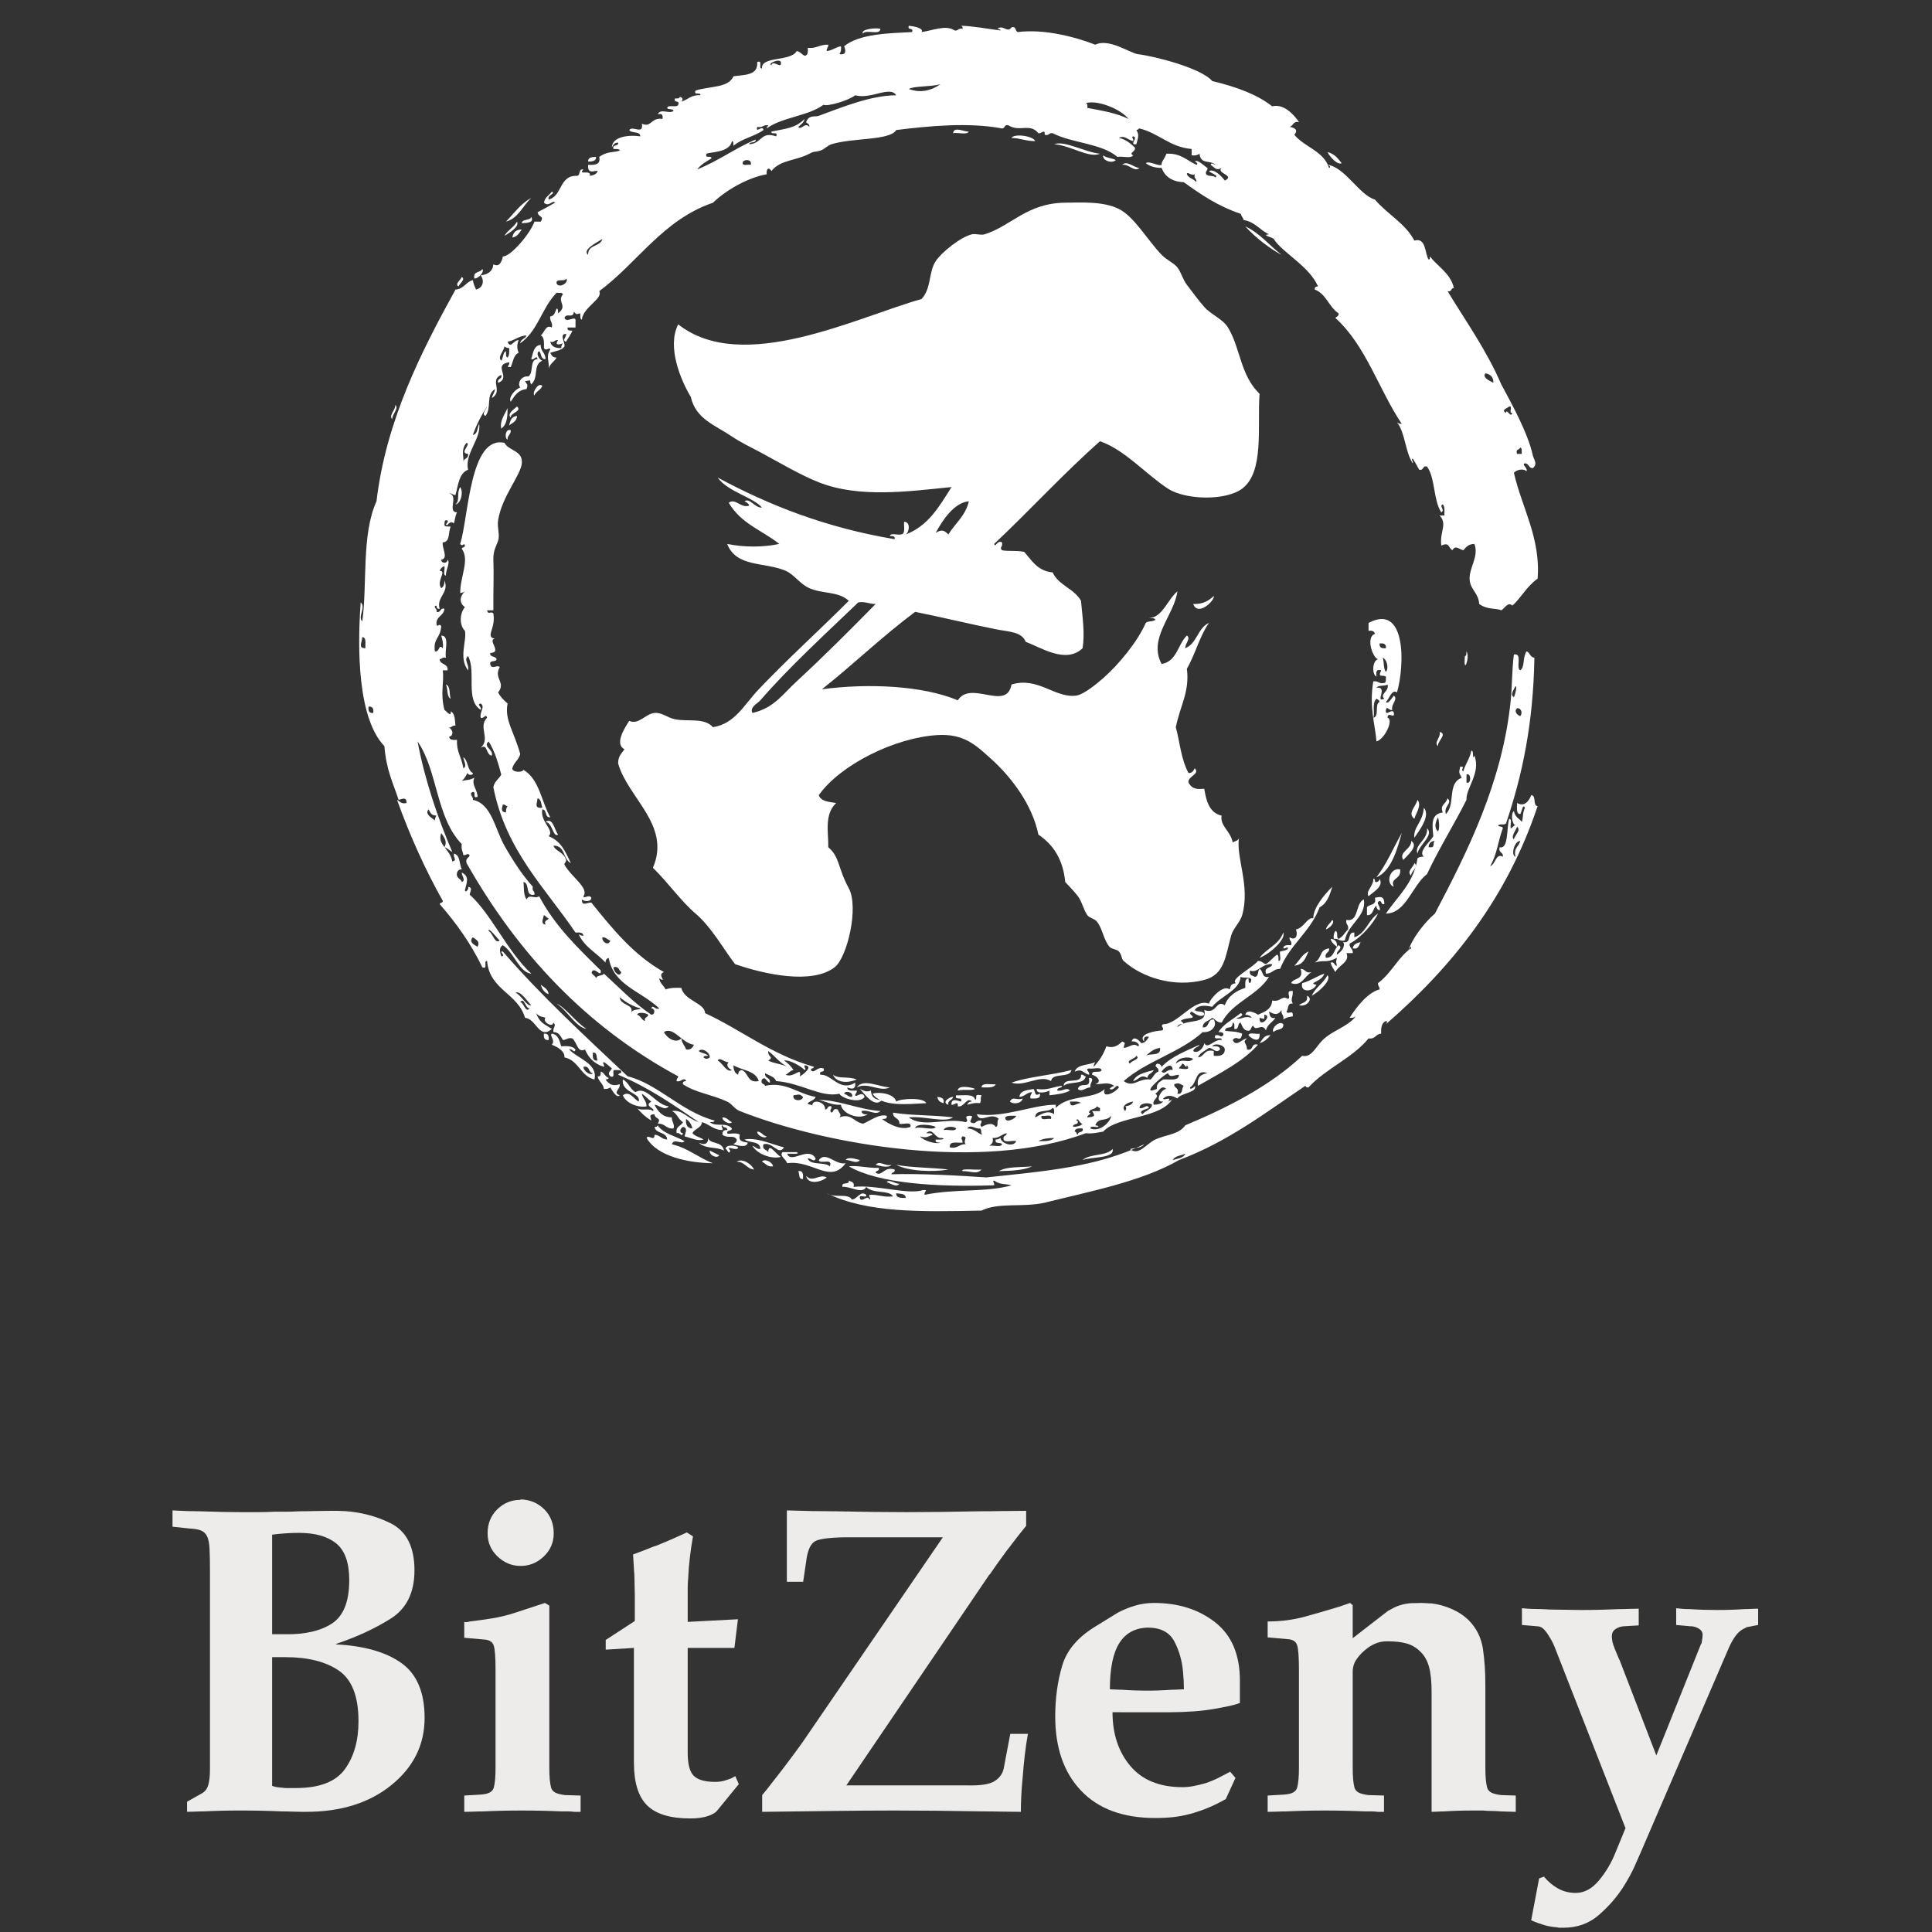 <?xml version="1.0" encoding="utf-8"?>
<!-- Generator: Adobe Illustrator 15.0.0, SVG Export Plug-In . SVG Version: 6.00 Build 0)  -->
<!DOCTYPE svg PUBLIC "-//W3C//DTD SVG 1.1//EN" "http://www.w3.org/Graphics/SVG/1.1/DTD/svg11.dtd">
<svg version="1.1" id="レイヤー_1" xmlns="http://www.w3.org/2000/svg" xmlns:xlink="http://www.w3.org/1999/xlink" x="0px"
	 y="0px" width="800px" height="800px" viewBox="0 0 800 800" enable-background="new 0 0 800 800" xml:space="preserve">
<rect x="0" y="0" width="800" height="800" fill="#333333" stroke="none"/>
<g>
	<path fill="#FFFFFF" d="M364.552,11.972c-0.182,2.87-6.103,0.003-7.194,1.963C356.008,12.022,363.159,11.364,364.552,11.972z"/>
	<path fill="#FFFFFF" d="M401.184,54.494c-0.905,1.491-4.551,0.245-6.54,0.654C394.981,52.135,399.454,54.708,401.184,54.494z"/>
	<path fill="#FFFFFF" d="M428.659,58.418c-3.791,0.085-6.181-1.231-9.813-1.307C419.771,55.266,427.663,56.152,428.659,58.418z"/>
	<path fill="#FFFFFF" d="M549.68,62.998c2.863,0.622,4.346,2.631,5.887,4.579C553.808,68.436,550.73,65.021,549.68,62.998z"/>
	<path fill="#FFFFFF" d="M456.789,64.306c1.279,1.121,3.662,1.137,5.234,1.964C460.635,67.825,456.462,66.633,456.789,64.306z"/>
	<path fill="#FFFFFF" d="M246.803,64.963c0.097,1.838-1.601,1.886-3.27,1.962C243.439,65.084,245.136,65.036,246.803,64.963z"/>
	<path fill="#FFFFFF" d="M464.639,68.231c2.203-1.944,4.84,1.239,7.194,1.309C469.693,71.428,467.479,67.818,464.639,68.231z"/>
	<path fill="#FFFFFF" d="M219.984,81.968c-3.541,3.219-5.21,8.31-10.467,9.812C212.834,88.34,215.578,84.32,219.984,81.968z"/>
	<path fill="#FFFFFF" d="M219.984,89.819c1.277,2.317-1.521,2.503-3.925,2.617C216.249,90.446,219.519,91.534,219.984,89.819z"/>
	<path fill="#FFFFFF" d="M216.058,95.052c-1.087,1.313-1.756,3.04-3.926,3.271C212.542,96.332,213.587,94.977,216.058,95.052z"/>
	<path fill="#FFFFFF" d="M191.201,114.677c1.773,0.984-1.041,2.821-1.31,3.925C188.12,117.617,190.932,115.781,191.201,114.677z"/>
	<path fill="#FFFFFF" d="M214.097,168.317c2.225,2.059-2.712,2.487-2.618,4.579C209.759,171.344,213.054,169.278,214.097,168.317z"
		/>
	<path fill="#FFFFFF" d="M210.171,168.972c-0.062,2.181,0.202,6.593-2.619,8.504C206.899,174.265,208.796,172.015,210.171,168.972z"
		/>
	<path fill="#FFFFFF" d="M214.097,172.242c-0.098,2.304-1.977,2.821-3.271,3.925C211.246,174.19,211.848,172.392,214.097,172.242z"
		/>
	<path fill="#FFFFFF" d="M211.479,178.133c0.172,1.914-1.478,2.008-1.308,3.922C208.775,181.447,209.278,177.298,211.479,178.133z"
		/>
	<path fill="#FFFFFF" d="M607.247,269.713c1.58,2.428-1.435,10.365-0.655,1.963C607.357,271.57,607.145,270.482,607.247,269.713z"/>
	<path fill="#FFFFFF" d="M184.658,283.451c1.959,0.658,1.293,3.942,1.962,5.888C184.867,288.474,185.536,285.191,184.658,283.451z"
		/>
	<path fill="#FFFFFF" d="M596.125,303.075c3.407,0.877-1.047,3.813-0.654,5.889C593.571,307.442,596.699,305.437,596.125,303.075z"
		/>
	<path fill="#FFFFFF" d="M586.968,331.204c1.892,2.362-0.799,5.718-1.31,7.851C582.722,336.671,586.036,334.376,586.968,331.204z"/>
	<path fill="#FFFFFF" d="M589.584,334.474c2.97,3.325-2.052,9.626-3.925,12.43C585.104,342.499,589.165,340.532,589.584,334.474z"/>
	<path fill="#FFFFFF" d="M225.871,340.364c3.107-2.208,3.796,3.597,5.234,5.233C228.89,346.911,228.803,340.505,225.871,340.364z"/>
	<path fill="#FFFFFF" d="M590.894,342.979c3.079,2.81-3.403,6.944-3.925,10.466C585.451,349.736,591.387,347.846,590.894,342.979z"
		/>
	<path fill="#FFFFFF" d="M580.426,344.943c-1.561,5.42-3.974,15.648-10.466,18.314C574.306,357.563,576.497,351.956,580.426,344.943
		z"/>
	<path fill="#FFFFFF" d="M584.35,348.213c3.356,2.076-1.87,6.236-3.271,7.849C578.958,352.826,584.531,351.682,584.35,348.213z"/>
	<path fill="#FFFFFF" d="M584.35,362.602c-2.138-1.758,1.095-3.656,1.309-5.233C587.784,359.118,584.154,360.619,584.35,362.602z"/>
	<path fill="#FFFFFF" d="M568.648,363.913c0.56-0.121,0.62,0.252,0.654,0.655c0.073,1.601,2.163,0.138,1.965-0.655
		c1.838,3.166-2.753,5.516-4.58,7.194C565.333,368.943,568.802,366.95,568.648,363.913z"/>
	<path fill="#FFFFFF" d="M573.229,374.377c-1.448,0.362-0.929-1.248-1.961-1.307c-1.988,0.807,0.71,2.249,0,3.926
		c-0.806-0.286-1.343-0.837-1.308-1.964c-1.621,0.998-1.171,4.065-3.928,3.924c0-1.089,0-2.178,0-3.27
		c0.981-1.416,4.178-0.618,3.271-3.924C571.889,371.148,573.199,371.153,573.229,374.377z"/>
	<path fill="#FFFFFF" d="M551.645,380.919c1.396,1.024-1.233,3.524-2.617,3.926C549.452,383.093,550.899,382.357,551.645,380.919z"
		/>
	<path fill="#FFFFFF" d="M553.604,392.04c-1.082-0.881-2.251-1.672-2.615-3.27C552.827,388.893,553.774,389.907,553.604,392.04z"/>
	<path fill="#FFFFFF" d="M563.417,390.08c-0.737,1.225-0.772,3.15-3.271,2.615C560.372,390.96,561.864,390.489,563.417,390.08z"/>
	<path fill="#FFFFFF" d="M541.831,394.004c-1.6,3.557-2.331,5.389-5.89,5.888C537.974,397.997,539.054,395.154,541.831,394.004z"/>
	<path fill="#FFFFFF" d="M538.557,401.198c2.032-0.066,1.87,2.06,4.58,1.309c-2.968,1.627-4.163,6.214-8.504,4.58
		C535.612,404.792,540.024,405.933,538.557,401.198z"/>
	<path fill="#FFFFFF" d="M549.68,403.816c1.946,1.884-3.689,7.1-6.543,8.503C544.727,408.893,547.98,407.133,549.68,403.816z"/>
	<path fill="#FFFFFF" d="M223.91,407.743c1.311,1.085,3.04,1.756,3.271,3.923C225.386,411.06,224.446,409.604,223.91,407.743z"/>
	<path fill="#FFFFFF" d="M541.175,412.319c2.908,1.148-0.104,4.815-3.271,3.926C539.083,415.022,541.789,415.332,541.175,412.319z"
		/>
	<path fill="#FFFFFF" d="M531.366,424.093c0.333,2.735-3.005,1.796-3.926,3.271C525.956,426.197,529.744,422.272,531.366,424.093z"
		/>
	<path fill="#FFFFFF" d="M225.217,428.021c1.723-0.199,2.148,0.904,1.963,2.611C225.457,430.836,225.035,429.728,225.217,428.021z"
		/>
	<path fill="#FFFFFF" d="M232.413,433.252c2.607-0.208,4.833-0.034,5.887,1.311c-0.429,1.959-1.398-0.625-2.615,0
		c3.507,3.838,11.945,5.727,10.465,12.428c-5.813-1.384-6.473-7.919-12.43-9.158c0.2-2.411-2.402-4.106-5.233-5.234
		c1.674-1.898-1.144-3.761,0-4.577C231.217,428.345,231.635,430.976,232.413,433.252z M245.496,444.373
		c-2.023-0.16-1.105-3.256-3.926-2.614C241.568,443.549,244.636,445.61,245.496,444.373z"/>
	<path fill="#FFFFFF" d="M516.972,428.673c0.281-1.46,3.226-0.265,4.579-0.651C521.969,432.359,518.011,430.03,516.972,428.673z"/>
	<path fill="#FFFFFF" d="M526.13,428.673c-1.255,1.364-2.506,2.724-4.578,3.271C522.795,430.572,523.333,428.494,526.13,428.673z"/>
	<path fill="#FFFFFF" d="M443.706,443.065c-0.764,3.597-7.865,0.861-8.504,4.58c-4.651-2.85-10.92,2.516-16.355,0.652
		C426.032,445.78,434.945,445.35,443.706,443.065z"/>
	<path fill="#FFFFFF" d="M477.723,443.065c-0.481,1.48-2.494,1.435-2.616,3.27c-2.871-1.777-3.506,0.837-5.89,1.311
		C470.574,444.638,474.362,444.067,477.723,443.065z"/>
	<path fill="#FFFFFF" d="M344.928,445.03c2.601,1.918,5.979,0.477,9.814,1.964C351.164,448.557,346.378,448.501,344.928,445.03z"/>
	<path fill="#FFFFFF" d="M447.631,445.03c1.057-0.184,1.126,0.619,1.963,0.653c-0.705,3.656-6.815,1.905-9.158,3.926
		C440.5,445.747,447.94,449.262,447.631,445.03z"/>
	<path fill="#FFFFFF" d="M450.898,446.337c2.993-0.023,0.037,2.295,0.656,3.925c-2.055-0.014-3.649,2.16-5.231,0.655
		C447.372,447.492,451.814,451.521,450.898,446.337z"/>
	<path fill="#FFFFFF" d="M257.924,446.992c2.359,1.13,2.921,4.056,5.234,5.231c4.642-2.787,8.32,5.247,13.735,5.891
		c-1.689,2.065-4.097-0.654-5.887-0.654c1.458,2.687,3.146,5.14,7.196,5.233c-0.149,1.695,1.38,3.02,0.656,4.581
		c-3.105,0.268-3.438-2.233-6.541-1.966c1.829-2.643-1.206-1.819-1.31-3.924c-2.422,0.078-1.644,0.953-1.309,2.617
		c-2.318-1.386-4.275-3.139-5.887-5.235c1.19,1.426,5.35-0.117,6.542,1.307c1.343-1.207-3.997-1.976-0.655-3.922
		c-1.392-1.009-2.437-2.361-3.925-3.272c0.332,2.069,1.925,2.874,1.962,5.235c-3.303,0.663-8.517-1.185-9.812-4.579
		c2.646-2.174,4.776,1.745,6.542,2.617C265.582,452.405,257.159,452.564,257.924,446.992z"/>
	<path fill="#FFFFFF" d="M368.478,450.261c-4.188,2.1-9.061-2.361-13.736,0C357.55,446.413,363.873,450.105,368.478,450.261z"/>
	<path fill="#FFFFFF" d="M412.305,448.952c-0.722,1.677-3.513,1.286-5.889,1.312C406.648,448.093,410.189,449.233,412.305,448.952z"
		/>
	<path fill="#FFFFFF" d="M439.781,449.605c-0.074,1.238-2.163,0.454-1.963,1.964c2.397,0.484,3.632-1.609,5.233,0
		c-2.21,1.282-5.385,1.595-8.504,1.962c0-0.654,0-1.309,0-1.962c-0.651,0.576-5.663,1.821-5.235-0.652
		C433.947,451.625,436.167,449.921,439.781,449.605z"/>
	<path fill="#FFFFFF" d="M403.802,450.917c-1.877,0.838-4.019-0.005-7.195,0.652C396.604,449.043,402.723,450.309,403.802,450.917z"
		/>
	<path fill="#FFFFFF" d="M365.207,455.495c-3.081,3.559-7.264-2.634-9.158-4.578c1.803,0.783,2.733,1.419,4.579,0.652
		C360.743,454.29,362.364,455.502,365.207,455.495z"/>
	<path fill="#FFFFFF" d="M428.008,450.917c0.984,1.547,0.192,3.212,2.615,1.96c0.38,2.344-1.937,1.989-3.923,1.967
		c-0.279-1.371,0.446-1.734,0.654-2.62c-2.311,0.093-2.926,1.872-5.236,1.967C422.41,451.426,425.489,451.453,428.008,450.917z"/>
	<path fill="#FFFFFF" d="M395.952,453.531c3.113,0.159,7.372-0.828,7.85,1.964c1.307-0.943-1.023-2.634,2.614-1.964
		c-0.737,2.056,0.191,1.729-0.65,3.272c-2.25-0.287-3.67,0.258-5.237,0.655c0.284-0.808,0.836-1.345,1.964-1.31
		c-2.223-2.182-3.156,2.48-5.888,1.962c0.2-2.67-1.367-0.348-2.617-0.652c-0.224-2.81,2.382-1.771,3.924-1.31
		C398.876,453.662,394.988,456.02,395.952,453.531z"/>
	<path fill="#FFFFFF" d="M388.103,454.188c1.518,0.223,3.063,0.421,2.615,2.613C389.259,456.518,388.386,455.647,388.103,454.188z"
		/>
	<path fill="#FFFFFF" d="M394.643,454.188c-0.203,1.541-2.269,1.214-1.962,3.271C389.833,456.554,392.836,454.295,394.643,454.188z"
		/>
	<path fill="#FFFFFF" d="M423.426,454.844c-0.205,1.983-3.695,2.653-5.23,1.308C419.356,453.683,421.112,455.881,423.426,454.844z"
		/>
	<path fill="#FFFFFF" d="M299.136,462.691c1.992-0.029,2.543,1.379,3.926,1.961C302.414,465.885,299.076,464.332,299.136,462.691z"
		/>
	<path fill="#FFFFFF" d="M313.529,468.576c1.95,0.013,2.223,1.702,3.923,1.965C316.805,471.775,313.467,470.218,313.529,468.576z"/>
	<path fill="#FFFFFF" d="M293.249,471.195c0.728,2.81,5.768,1.102,6.541,5.237c-3.343-1.783-7.344-0.437-10.466-3.272
		C292.294,474.517,293.256,473.171,293.249,471.195z"/>
	<path fill="#FFFFFF" d="M308.295,471.846c4.955-1.021,11.455,2.063,16.354,3.272c-2.372,3.613-4.506-2.398-8.505-1.31
		c-0.691,2.437,1.379,2.112,1.963,3.271c0.195-4.262,3.021,0.8,5.235,1.963c-3.957,1.108-9.996-1.335-11.776-4.578
		c1.244,0.277,1.644,1.411,3.271,1.309C314.848,472.273,310.194,473.441,308.295,471.846z"/>
	<path fill="#FFFFFF" d="M305.68,475.12c-0.496,2-5.646-1.396-3.271,1.313c-0.639,2.164-1.293-0.735-1.962-0.657
		C300.497,473.782,304.722,474.24,305.68,475.12z"/>
	<path fill="#FFFFFF" d="M293.904,476.429c1.335,0.625,2.587,1.336,3.924,1.96C296.905,479.899,293.568,478.342,293.904,476.429z"/>
	<path fill="#FFFFFF" d="M350.161,480.353c1.036-1.621,4.575-0.269,5.887,0C354.755,482.231,351.966,480.128,350.161,480.353z"/>
	<path fill="#FFFFFF" d="M305.025,481.006c2.466-1.567,6.274,1.121,7.193,3.269C309.064,483.943,308.474,481.048,305.025,481.006z"
		/>
	<path fill="#FFFFFF" d="M315.491,481.006c1.058-1.433,4.523,0.231,4.579,1.965C317.6,483.261,316.998,481.679,315.491,481.006z"/>
	<path fill="#FFFFFF" d="M362.593,482.316c1.624-2.003,3.969,0.783,6.54,0C367.947,483.879,364.011,482.684,362.593,482.316z"/>
	<path fill="#FFFFFF" d="M371.096,482.316c6.592,1.256,14.6,1.1,21.585,1.96C386.271,485.451,375.891,484.939,371.096,482.316z"/>
	<path fill="#FFFFFF" d="M427.354,482.971c-3.546,1.687-8.641,1.826-13.74,1.962C416.882,482.969,422.569,483.422,427.354,482.971z"
		/>
	<path fill="#FFFFFF" d="M406.417,484.276c-1.952,2.26-4.614,0.532-7.847,0.657C397.509,483.619,404.278,484.562,406.417,484.276z"
		/>
	<path fill="#FFFFFF" d="M330.537,484.933c2.043-0.3,2.09,1.396,1.963,3.269C330.514,488.441,331.142,486.069,330.537,484.933z"/>
	<path fill="#FFFFFF" d="M333.807,486.896c2.783,3.044,5.432-1.035,8.505,0.65C340.419,489.334,334.538,490.866,333.807,486.896z"/>
	<path fill="#FFFFFF" d="M367.17,489.51c0.851-1.437,3.535,0.772,5.233,0.653C371.216,491.937,368.455,489.802,367.17,489.51z"/>
	<path fill="#FFFFFF" d="M526.785,44.028c4.741-1.145,8.789,3.184,11.118,6.54c-2.529-0.568-2.326,1.598-3.923,1.964
		c0.992,0.149,4.162,0.805,1.963,3.271c4.224,5.153,12.112,6.642,14.392,13.737c0.917-0.23,0.058-1.149-0.653-1.309
		c7.303,0.988,13.166,12.559,19.625,14.393c5.076,6.045,12.518,9.722,16.353,17.009c4.919-1.415,4.242,5.169,5.891,7.85
		c0.632-0.018,0.505-0.802,0.651-1.309c2.149,3.478,8.472,6.798,9.813,13.082c-1.297,0.008-0.831,1.784-2.614,1.309
		c7.658,12.618,16.138,24.422,22.241,38.596c4.319,8.082,10.938,19.865,13.082,29.438c0.377,1.685,2.142,3.508,0,5.233
		c-1.849,0.104-1.523-1.966-3.272-1.963c-1.631,0.453,1.218,1.745,0.657,3.271c-1.445-1.37-4.359-0.512-5.233,0.655
		c3.233,14.272,11.176,27.117,9.813,43.828c-4.612,3.186-7.102,8.353-10.468,11.12c-1.898-1.705-3.144,1.209-4.578,1.964
		c-2.133-0.997-5.597-0.078-9.16-2.618c-0.107-4.249-3.554-5.95-3.923-9.813c-0.484-5.045,3.967-9.702,1.963-15.044
		c-2.394,0.007-3.505,1.293-4.578,2.616c-1.915-0.438-3.215-2.317-4.578,0c-1.854-1.405-1.188-3.382-4.579-1.963
		c-0.662-6.143,2.664-8.676-0.655-12.43c0.655,0,1.309,0,1.963,0c-0.007-1.737,0.246-3.736-0.654-4.578
		c-1.79,0.595,1.159,2.292-0.653,3.27c-3.309-4.98-2.436-14.137-5.889-18.971c-2.013-0.486-1.258,1.796-3.271,1.309
		c-0.842-1.557-1.676-3.121-2.617-4.579c-0.97,0.284,0.26,0.836,0,1.962c-3.174-4.673-3.1-12.599-6.54-17.008
		c0.526,0.346,1.063,0.685,1.964,0.654c-9.528-14.24-14.933-32.604-27.475-43.829c0.422-0.665,1.502-0.677,1.307-1.962
		c-3.998-2.542-5.076-8.008-9.813-9.814c-0.242-1.113,0.512-1.234,1.31-1.309c-3.636-8.445-14.834-14.009-18.317-19.624
		c-0.463-0.74-5.472-1.677-1.964-1.963c-3.795-1.654-5.752-5.149-10.466-5.887c-0.342-0.967-0.969-1.649-1.309-2.618
		c-9.178-3.035-16.468-7.956-23.55-13.081c-4.834-0.182-7.764-2.266-9.158-5.888c-2.805-0.031-4.968-0.705-6.541-1.962
		c1.278-1.178,5.351,1.429,6.541,0.654c-0.205-1.252,1.286-2.507,1.963-4.579c5.997-0.329,8.509,2.833,12.429,4.579
		c0.916-0.23,0.056-1.151-0.655-1.308c1.19-1.148,3.821,1.814,5.233,2.617c0.183,1.057-0.616,1.128-0.654,1.963
		c0.016,1.949,3.086,0.84,3.925,1.964c1.596-0.806-2.054-1.812-2.617-2.617c2.041-1.14,5.265,2.13,6.545,3.926
		c4.487-2.24-3.789-3.013-1.312-5.235c-2.386,1.347-2.937-0.293-4.578-1.309c0.479-1.165,1.19-0.093,1.963,0
		c-1.944-2.06-6.144,0.026-6.542-4.579c-0.758,0.549-1.753,0.864-3.269,0.655c0-0.873,0-1.745,0-2.617
		c-9.2-0.83-13.535-6.523-21.587-8.504c-0.531,0.124-0.653,0.656-1.307,0.653c1.44,2.097,0.53,3.567,0,5.888
		c-3.352,0.459,1.104-2.796-1.313-3.27c-0.968,0.284,0.26,0.835,0,1.96c-2.362-0.49-3.518-2.58-5.889-1.306
		c2.912,0.58,4.705,2.273,6.542,3.925c0.704,1.67-2.813,2.29-0.654,3.271c-0.906,1.492-4.552,0.245-6.541,0.656
		c-6.574-5.638-18.753-5.667-26.82-9.813c-1.575-0.268-1.422,1.192-3.271,0.654c0.199-2.67-1.365-0.349-2.614-0.654
		c-3.585-4.367-7.689-0.291-12.429-3.271c-1.785-0.477-1.317,1.3-2.617,1.308c-13.813-2.624-30.451-1.011-43.828,0.655
		c-2.711,4.454-17.989,3.118-26.819,5.887c-1.6,0.5-2.983,2.132-4.582,2.616c-2.73,0.832-2.204,0.04-4.578,1.309
		c-5.507,2.948-12.054,2.465-15.7,7.196c-0.829-1.679-2.212-1.318-1.963,1.309c-7.47,1.289-16.69,6.397-22.242,11.775
		c-20.78,7.132-31.092,24.729-47.098,36.633c1.71,3.155-6.678,6.584-7.196,11.775c-0.888-0.203-0.542-1.639-0.654-2.616
		c-2.099,0.543-1.357,0.556-2.617-0.654c-0.455,3.172-3.046,0.142-3.925,2.616c1.015,2.069,3.927-0.817,4.579,0.655
		c0,1.089,0,2.18,0,3.27c-1.089,0-2.18,0-3.271,0c-0.306,1.396,0.934,1.246,1.962,1.309c-0.65,1.747-1.787,3.01-2.616,4.579
		c-1.918-0.553,0.391-2.105,0-3.271c-3.038,0.132-0.251,3.605-0.654,5.233c-1.16,1.677-3.776,1.894-5.889,2.616
		c0.569,0.958,0.98,2.074,2.617,1.963c-0.896,1.722-2.754,2.479-3.271,4.579c0.347-2.964-1.266-5.107,0.654-7.851
		c-0.183-1.373-1.747,0.949-2.615-0.651c0.042-2.226,0.202-4.566-1.309-5.236c1.67-1.31,2.051-4.632,4.578-3.271
		c0.525-2.267-0.976-2.514-0.655-4.578c1.804-0.156,1.996-1.928,2.617-3.271c0.767,0.106,0.553,1.195,0.656,1.965
		c4.22-3.205-0.665-4.622,1.962-7.85c-0.204-0.888-1.639-0.544-2.616-0.655c-6.507,6.873-7.378,15.336-15.045,20.934
		c0.123-1.841,2.134-1.792,2.616-3.271c-3.292,0.201-4.875,2.103-7.85,2.617c1.253,3.198,2.507-0.807,4.579-0.654
		c-0.751,1.832-0.751,3.402,0,5.232c-2.177,0.878-2.293,3.814-3.27,5.889c-2.507,0.12-0.238-0.535-0.654-1.962
		c-7.187,1.083,1.15,6.337-4.579,8.504c-0.487-2.014,1.796-1.258,1.307-3.272c-4.87,2.049,0.418,6.208-3.271,9.157
		c-1.646,1.332,0.751-2.072,0.658-3.27c-3.949,2.406-1.19,7.503-3.926,11.121c-1.861-0.874,0.505-2.909,0.654-3.927
		c-2.323,3.566-4.341,7.436-5.89,11.776c2.066-0.334,1.813-2.988,2.618-4.578c1.008,5.942-6.163,12.405-4.578,18.971
		c-3.786,1.449-4.076,6.392-5.235,10.467c-1.172,0.083-1.379-0.8-2.617-0.654c4.167,0.972-1.017,7.679,3.271,7.849
		c-0.725,1.239-0.835,3.091-1.308,4.581c-0.872-0.853-1.975-0.404-2.618,0.655c-2.044,0.2,1.663-1.892-0.654-1.964
		c-0.769,0.105-0.553,1.193-0.654,1.964c0.201,0.888,1.637,0.544,2.614,0.654c-1.129,2.14-0.099,6.442-3.272,6.542
		c-0.514,2.2,2.531,6.543-0.653,7.196c0.064,1.662,2.556,1.662,2.617,0c1.316,1.147-0.885,4.311-0.655,6.542
		c-1.443-0.082-0.277-2.777-0.654-3.926c-0.941,0.366-1.597,1.02-1.962,1.963c3.147-0.015-1.545,4.309,0.654,7.194
		c0.971-0.555,1.408-1.645,1.311-3.271c2.157,5.153-3.458,6.947-1.964,11.775c-1.112,0.241-1.235-0.511-1.309-1.309
		c-1.962,0.43,0.626,1.399,0,2.617c2.015,0.488,1.256-1.795,3.273-1.308c-0.194,3.08-3.563,2.981-3.273,6.541
		c0.366,1.477,1.018-0.793,1.962,0.655c-0.375,5.275-3.449,4.988-2.617,10.466c2.135,0.329,1.387-3.253,3.27-1.309
		c0.287-2.25-0.259-3.666-0.654-5.233c3.666,0.042,1.279,6.135,1.963,9.157c-1.368-0.278-1.732,0.448-2.617,0.654
		c0.192,2.425,3.63,1.602,3.27,4.578c-0.654,0-1.306,0-1.963,0c0.597,5.219-1.119,9.266,0.657,16.355
		c0.657,0.353,2.892,3.39,2.616,0.654c1.796,0.821,1.694,3.54,1.963,5.888c-1.576-0.267-1.422,1.195-3.27,0.655
		c1.74,0.096,3.159,3.357,0.655,3.926c0.096,1.429,1.648,1.405,3.271,1.308c-0.289,5.092,1.778,6.642,2.615,11.775
		c1.763-0.771-0.001-3.41,0-4.578c2.069,1.421,1.589,5.389,3.926,6.542c0.258,1.269-2.982,0.957-1.963-0.654
		c-0.655,1.526-1.439,2.926-2.618,3.926c2.751-0.605,2.749-0.168,5.235-1.309c-1.381,2.752,1.186,4.706,1.31,7.849
		c-2.327,1.018-0.396-2.222-1.963-1.962c-1.917,0.553,0.392,2.105,0,3.27c7.756,1.542,9.092,11.886,13.083,18.971
		c3.532,6.274,7.626,12.44,11.774,17.008c-0.542,1.85,0.921,1.695,0.655,3.272c-4.137,0.865-1.667-4.874-4.58-5.235
		c0.333,1.371-0.159,5.17,1.309,7.195c1.191-2.435,3.178-0.009,5.233-1.308c6.46,12.295,16.062,21.443,25.513,30.743
		c0.096,2.918-1.679-0.582-3.271,0c-1.58,1.521,1.021,1.75,1.308,3.271c0.247-1.499,2.619-0.871,3.273-1.962
		c6.383,5.826,12.313,12.109,19.624,17.009c1.663-0.066,1.663-2.555,0-2.617c0.556-1.917,1.646,0.852,3.27,0
		c-7.734-7.347-18.917-9.524-20.933-20.933c-0.804,0.286-1.344,0.835-1.31,1.964c-3.626-4.005-8.809-6.453-11.12-11.776
		c0.526,0.347,1.062,0.681,1.962,0.655c-0.097-1.432-1.647-1.405-3.271-1.307c-12.697-18.705-28.842-33.959-34.019-60.185
		c0.389-2.446,2.289-3.383,3.271-5.232c-1.324-5-2.754-9.893-5.232-13.738c-2.538,2.369,2.058,3.136,1.309,5.889
		c-2.604-0.379-1.553-5.132-4.579-3.271c4.197-3.786-1.219-8.528,2.618-12.43c-0.432-1.958-1.398,0.626-2.618,0
		c-0.626-2.204,2.003-4.467,0-5.887c-1.959,0.429,0.625,1.398,0,2.616c-6.553-4.038-1.767-15.778-5.234-22.241
		c-2.002,1.418,0.627,3.681,0,5.889c-4.045-5.154-0.438-12.274-1.309-16.354c-2.483-2.466-2.084-7.473,0-9.813
		c-2.358-1.693-2.313-4.351,0-6.541c-0.524,0.345-1.063,0.682-1.963,0.655c0.03-7.061,4.016-13.569,0.655-18.317
		c0.163-0.712,1.3-0.445,1.31-1.31c-0.367-1.477-1.02,0.794-1.964-0.654c3.508-11.172,3.93-45.042,18.316-41.866
		c1.869,3.434,7.732,3.12,7.194,8.504c-0.505,5.066-8.22,13.61-9.81,23.55c-0.481,3.004,0.818,5.953,0,8.505
		c-0.572,1.777-2.118,4.013-1.964,7.849c0.242,6.03-0.055,12.266,0,20.934c-0.87,0-1.745,0-2.615,0
		c0.59,2.204,1.462,0.078,2.615,1.31c1.105,6.352-3.565,9.686,0.654,10.466c-3.374,0.399,3.299,5.776-1.963,5.888
		c-0.247,1.992,2.378,1.113,2.617,2.618c-0.177,1.348-2.899,0.155-2.617,1.962c0.462,2.62,3.071,0.038,3.927,1.309
		c-2.652,4.719,2.711,6.183-0.654,10.465c0.96,1.875,2.403,3.264,3.924,4.58c-1.38,6.757,2.686,11.594,5.234,20.933
		c-0.605,2.447-2.668,3.437-3.27,5.886c-0.258,1.629,4.086,1.935,4.578,0.654c6.539,3.709,7.444,13.053,11.121,19.625
		c-2.433,0.252-1.212-3.15-3.271-3.271c-1.094,5.119,5.277,8.672,2.617,11.122c4.856,1.962,6.674,5.647,9.158,11.12
		c-3.283-1.513-2.207-7.388-7.196-7.195c0.805,2.346,4.42,2.612,5.234,5.888c0.221,0.886-0.949,1.423-0.654,1.963
		c2.702,5.001,10.346,9.673,7.849,13.085c0.068,1.262,2.439-1.018,3.272,0.653c-0.015,1.794-3.087,1.554-3.927,0.656
		c0.023,3.057,1.861,1.245,3.927,1.307c8.762,10.863,17.504,21.743,30.09,28.786c-3.241,1.046,1.803,4.614-1.962,2.615
		c0.252,2.147,1.914,2.885,2.617,4.579c1.72-0.679,4.015-0.782,6.541-0.656c1.116,5.278,9.78,6.261,9.813,10.468
		c14.623,6.689,27.341,17.161,45.139,22.242c-0.163,0.711-1.3,0.443-1.309,1.307c1.235,1.82,2.64-1.666,5.235-0.652
		c0.808,2.116-2.118,0.499-1.312,2.616c4.57-0.426,7.97,7.286,14.393,3.268c0.396,2.982-1.465,2.691-3.272,1.966
		c0.075,1.671,2.191,1.297,3.927,1.305c0.183,1.057-0.621,1.129-0.655,1.966c0.422,1.055,2.971-2.073,3.923,0.653
		c-1.79,2.873-9.301,0.744-10.466-1.311c-7.565,1.727-15.835-4.511-26.167-5.232c-0.688-1.928-2.958-2.273-4.578-3.271
		c-0.353,2.317,2.314,1.61,1.962,3.924c-1.519-0.284-1.75-2.887-3.269-1.309c-0.75,2.058,1.026,1.591,1.308,2.618
		c8.517-1.908,13.58,3.352,20.935,4.579c-0.519,1.445-2.29,1.637-3.273,2.613c0.149,0.94,1.952,0.229,1.963,1.309
		c-0.728-3.205,5.393-2.224,5.233,1.311c1.301-0.009,0.832-1.787,2.616-1.311c0.06,1.785-1.09,1.318,0,2.616
		c1.026-0.279,0.56-2.058,2.619-1.308c0.369,1.361,1.866,2.112,0.651,3.271c4.95-1.865,5.837,1.845,9.813,2.614
		c3.081-1.229,6.604-4.196,9.814-3.269c0.304,1.395-0.935,1.245-1.964,1.308c2.614,1.976,7.742,4.893,11.775,3.271
		c0.524-2.487-3.092-0.835-4.579-1.311c0.179-2.579-2.795-1.999-2.617-4.579c7.686,1.254,16.937,0.943,24.857,1.963
		c-3.545,2.391-12.155-0.722-18.315,0c5.89,4.517,15.269-0.023,23.549,1.964c1.794-0.595-1.275-2.409,1.309-2.616
		c2.671-0.199,0.352,1.367,0.658,2.616c2.427,1.35,1.711-0.938,4.576-0.654c0.061,1.782-1.087,1.317,0,2.615
		c1.935-0.937,4.302-2.151,5.891,0c1.357-0.171,0.175-2.874,1.307-3.27c-3.37-3.221-7.686,2.232-9.157-1.965
		c11.161,1.692,23.544-4.076,32.707-3.922c0.006,0-0.005,1.208,0,1.307c5.377-5.632,15.764-3.376,20.276-7.849
		c-1.466,4.039,3.819,2.021,5.888-0.654c-1.132-2.122-1.713,1.698-3.921,0.654c0.479-0.611,1.188-0.99,1.961-1.309
		c-2.525-1.685-4.445-0.701-7.849-0.655c2.942-1.053,0.834-3.324-1.307-3.922c-0.312-2.271,3.549-0.377,3.922-1.965
		c-0.488-1.475-3.668-0.257-5.235-0.653c-1.958,0.431,0.627,1.397,0,2.616c-2.629-0.723-2.59-2.663-5.887-1.31
		c1.014-3.131,5.715-2.568,8.503-3.926c-0.346,0.527-0.681,1.064-0.655,1.964c2.204-2.376,4.067-5.096,5.237-8.504
		c2.862,0.884,4.757-0.18,6.541-1.963c1.901,0.567,0.734,0.98,0.653,2.615c2.126-0.066,4.051-2.302,5.89-0.655
		c1.352-0.362-0.884-2.532-2.617-1.962c0.72-2.657,3.264-0.521,3.924,0.655c1.918-0.045,2.429-1.496,3.271-2.617
		c-1.7-0.391-2.354,0.264-1.964,1.964c-3.073-3.118,4.979-4.521,7.196-4.579c1.835-0.644-0.949-1.747,0.653-2.617
		c6.097,0.119,12.715-10.935,18.971-8.504c0.416-2.085,5.956-8.087,8.505-5.89c0.696-1.428,0.05-2.103,2.617-2.613
		c-2.56-1.604,6.713-6.24,9.159-9.159c1.627-0.099,2.022,1.028,3.271,1.309c1.753-1.082,2.896-2.775,4.576-3.924
		c0.891,0.199,0.544,1.636,0.656,2.615c1.445-0.082,0.279-2.773,0.654-3.926c1.167-0.359,2.718-0.336,3.272-1.307
		c-0.288-0.97-0.837,0.258-1.965,0c0.097-1.432,1.649-1.403,3.27-1.309c0.541-1.846-0.921-1.694-0.654-3.271
		c2.817,1.704,3.477-1.293,2.616-3.27c3.229-0.44,4.875-5.347,7.195-4.579c-0.017-4.47,4.571-9.756,7.851-13.083
		c-1.03,3.548-2.207,6.951-5.234,8.504c-3.772,10.183-12.43,15.481-16.355,25.512c-2.727-0.109-3.226,2.008-5.887,1.964
		c-0.803-2.986,2.296-2.067,2.615-3.925c-4.133-0.465-6.203,4.011-9.158,2.617c-0.572,2.096,1.007,2.046,1.964,2.616
		c1.678-0.067,1.05-2.438,1.961-3.272c1.623,0.777,0.79,4.009,3.925,3.272c-4.94,7.922-15.244,10.486-19.623,18.97
		c-1.992,0.028-2.545-1.381-3.924-1.964c-1.284,1.337-3.863,1.37-3.928,3.926c2.971,0.351,1.748-3.487,4.581-3.272
		c1.734,2.723-1.129,5.606-4.581,5.236c-9.228,8.432-23.318,12.003-32.704,20.279c4.101,2.948,5.931-1.25,11.12-0.655
		c1.2-0.981,1.631-2.731,3.27-3.271c0.324-2.05-2.257-1.727-0.655-3.268c1.121-0.028,1.694,0.482,1.965,1.307
		c3.995-4.289,10.033-6.54,15.699-9.158c-0.593,1.153-2.411,1.083-2.617,2.616c1.734,1.256,4.26-1.066,4.58-3.271
		c1.541,2.761,3.944-1.763,7.195-1.311c0.209-1.734-3.666,0.616-2.616-1.959c2.087-0.389,2.022,1.227,3.27,0
		c0.307-1.397-0.934-1.248-1.962-1.31c2.13-3.541,6.086-5.252,9.156-7.85c1.913,0.729-0.83,2.127-1.961,1.96
		c2.26,1.22,2.865-1.153,6.54,0c-0.429-0.876-1.398-1.218-2.614-1.305c0.606-2.555,4.097-0.785,5.235,0
		c2.724-1.2,5.656-2.193,5.888-5.891c3.619,0.768,3.801-2.302,6.542-0.652c1.543-0.581-1.5-3.654,1.96-3.271
		c0.149,2.732-1.063,3.089,0,5.233c-2.418-0.457-1.631,2.293-2.613,3.27c0.656,1.592,2.893-1.281,2.613,1.962
		c-1.709,0.415-2.004,0.147-3.922,1.309c0.474-2.001-1.129-1.925-0.656-3.922c-1.538,2.195-2.859,2.031-5.233,0.654
		c0.227,1.518,0.424,3.063,2.616,2.612c-1.177,1.878-3.402,2.708-3.923,5.236c-1.445-3.418-4.279,0.701-5.235-1.964
		c-1.261,0.269-0.519,2.538-2.616,1.964c-1.01-0.034-1.881-1.351-2.615-3.27c-1.538,0.205-0.387,3.102-2.616,2.617
		c-0.056-1.038,0.315-2.497-0.655-2.617c-0.258,3.366-2.338,0.847-3.268,3.27c2.469,0.665,4.006,0.04,7.196,1.308
		c-0.797,4.254-2.164,0.258-3.927,2.614c1.342,3.187,3.905-0.494,5.887-0.649c-2.188,1.896,0.068,1.693,0,4.577
		c2.955,0.772,1.466-2.899,4.582-1.963c-6.611,7.346-16.033,11.88-24.858,17.01c-0.56-3.612,1.291-4.812,3.922-5.236
		c-5.174-1.958-4.081,4.021-7.193,5.891c-0.2,1.328,1.889-0.135,1.962-0.654c1.224,2.768-5.769,2.936-7.194,5.232
		c-2.116-1.119-3.906-1.749-5.892,0c-0.174,1.19,4.01-1.246,1.965,1.31c0.527-0.563,1.792-0.39,1.962-1.31
		c-4.669,8.482-22.994,7.208-28.783,13.738c-2.294,0.325-4.255,0.975-7.195,0.653c-42.525,15.958-107.017,5.127-143.259-9.158
		c-2.186-0.861-3.294-3.032-5.236-3.924c-6.785-3.127-13.109-3.656-18.317-7.194c-0.24-1.114,0.51-1.237,1.31-1.311
		c-0.808-1.988-2.249,0.71-3.925,0c-0.185-1.056,0.62-1.124,0.655-1.961c-38.517-20.758-66.825-51.533-87.657-88.314
		c-0.563-2.087,1.028-2.023,1.306-3.27c-1.298-1.089-0.832,0.06-2.616,0c-0.208-1.535-1.034-2.455-0.655-4.579
		c-10.678-10.852-9.935-30.428-18.316-42.52c2.9,15.651,8.519,32.186,14.391,45.791c-1.157-0.588-1.909-1.581-3.269-1.963
		c1.348-2.442-0.205-4.135-1.311-5.886c-1.854,4.851,3.643,6.45,4.58,11.773c2.197-0.598,0.326-1.216,0.657-3.27
		c2.665,0.604,2.193,4.349,3.269,6.541c-1.118-0.029-1.695,0.487-1.962,1.31c-0.569,2.531,1.597,2.326,1.962,3.924
		c1.841-0.661-0.18-2.776,0-3.924c3.271,1.712,2.07,3.987,1.31,7.194c0.008,1.538,1.785-0.239,1.307-1.307
		c2.051,0.452,0.854,1.744,0.654,3.27c8.89,7.939,15.615,23.607,25.515,32.707c-4.913-0.327-7.234-8.898-11.777-11.774
		c-1.713,0.872-1.248,2.903-0.653,4.579c2.317-0.074-1.391-2.164,0.653-1.965c15.975,18.482,33.943,34.964,51.678,51.682
		c12.446,3.053,22.053,14.569,35.979,18.316c-0.104,0.764-1.192,0.55-1.96,0.652c2.676,2.221,6.608-0.215,9.157,2.618
		c-0.073,1.232-2.164,0.452-1.963,1.961c0.36,0.684,3.793-0.563,5.236,0.656c-0.777,2.954,1.525,2.832,3.27,3.269
		c-0.402,2.346-4.402,1.087-5.888,0.652c0.427-0.664,1.504-0.674,1.309-1.964c-1.219-2.139-3.583-0.215-5.887-1.958
		c-0.119-1.429,0.535-2.083,1.962-1.964c0.202-1.51-1.889-0.729-1.962-1.964c-0.972,0.284,0.259,0.835,0,1.964
		c-3.876-0.05-5.413-2.436-8.503-3.271c-0.251,2.584-3.043,2.627-3.926,4.578c1.058,1.341,3.148,1.648,4.579,2.615
		c-2.462,0.769-4.596-0.509-7.85-1.308c0.285-1.454,1.505-3.549-0.654-3.923c-1.134,0.592-1.807,2.406,0,2.615
		c-0.43,1.96-1.398-0.625-2.617,0c-0.538-2.938,1.875-2.918,2.617-4.578c-1.965-1.087-2.435-3.672-4.578-4.58
		c4.274-0.779,6.367,3.078,11.121,4.58c-10.472-7.189-20.902-14.423-33.363-19.625c0.164-0.714,1.301-0.445,1.309-1.31
		c-0.202-0.886-1.639-0.54-2.619-0.655c-1.734-0.207,0.612,3.667-1.961,2.616c-1.42-1.361,0.079-2.114,0.655-3.269
		c-1.058-0.907-2.072-1.854-3.271-2.616c-0.971,0.282,0.257,0.835,0,1.964c-3.864-1.151-6.387-3.646-7.85-7.198
		c-3.143,1.646-3.354-3.032-5.235-4.578c-1.998-0.474-2.384,0.668-3.926,0.65c-1.207-2.141-1.977-3.269-3.924-3.269
		c-0.325-2.057,1.426-2.557,0-3.922c-0.438,2.38-4.824-0.536-3.27-1.966c-1.393-0.636-2.437-0.277-3.926-1.96
		c1.595,4.182,3.5,4.535,6.542,6.541c-5.264,4.612-6.514-4.362-11.121-4.579c-2.86-10.222-14.67-11.5-15.7-23.55
		c-1.736-0.207,0.611,3.665-1.963,2.618c-4.746-9.863-10.853-18.366-17.662-26.167c0.161-0.71,1.301-0.443,1.309-1.307
		c-7.293-12.989-13.623-26.938-18.971-41.867c1.164,0.581,1.664,1.826,3.925,1.309c0.095-2.629-1.68-1.73-3.271-1.309
		c-2.486-7.592-5.072-12.265-5.887-22.24c-10.988-11.479-11.261-39.794-9.815-59.529c2.305,1.99-1.377,6.021,0.655,7.849
		c2.148-15.167-0.408-35.923,5.887-49.716c3.97-33.539,18.618-62.06,32.707-87.659c3.488-0.219,4.249-3.166,7.197-3.924
		c0.215,1.528,0.787,2.702,1.308,3.924c3.046-0.806,3.486-3.753,1.963-5.888c2.913-0.359,4.934-1.607,5.232-4.579
		c2.413,1.318,3.434-0.908,3.926-3.27c3.043,0.222,11.196-9.199,13.083-14.393c0.873,0,1.744,0,2.616,0
		c1.553-2.632-1.041-1.605-1.306-3.922c2.439-1.271,4.862-2.551,7.195-3.925c-1.068-1.398-2.369,1.986-4.578,0
		c0.342-2.275,2.19-3.041,3.269-4.581c1.83,0.841-2.061,1.352-1.309,3.271c5.729-1.467,4.254-10.136,11.775-9.812
		c1.54-0.206,0.387-3.1,2.616-2.617c-2.585,2.573,3.486-0.167,2.619,2.617c1.524-0.217,2.818-0.67,3.268-1.963
		c-0.926-0.544-4.352,1.791-3.925-2.615c2.101,0.111,5.377,0.269,4.58-3.271c3.471-2.49,5.864-1.65,8.505-2.616
		c-0.203-0.889-1.639-0.544-2.615-0.656c-0.576-2.102,2.154-0.895,1.961-2.616c-1.636-0.111-2.046,1.004-2.616,1.961
		c0.06-4.38,6.77-5.318,11.773-4.578c-0.077-2.318-3.709-1.085-4.579-2.617c1.374-1.986,6.009,2.208,5.234-2.618
		c4.013,1.804,3.743-2.762,8.504-1.962c0.392-1.7-0.262-2.354-1.962-1.963c1.459-2.589,4.5,0.008,6.541-1.31
		c-0.099-1.209-2.213-0.401-2.616-1.309c0.409-1.553,4.027,0.101,4.578-1.31c0.809-2.116-2.115-0.499-1.309-2.616
		c0.928,0.058,1.853,0.108,1.963-0.653c1.36,0.365,1.387,1.02,0.655,1.961c2.731-0.755,4.067-2.91,7.849-2.614
		c0.261-1.568-2.978,0.363-1.963-1.962c6.359-1.95,13.49-1.029,15.7-5.89c4.515-0.717,10.249-0.218,9.812-5.888
		c2.576-1.048,0.228,2.827,1.964,2.617c-0.396-5.204,11.958-2.701,14.39-7.196c1.468,0.277,2.086,1.403,3.271,1.961
		c1.43-0.097,1.404-1.646,1.309-3.27c3.655,0.383,5.04-1.5,8.503-1.309c0.086,1.173-0.801,1.379-0.654,2.616
		c2.404-0.212,3.619-1.614,5.887-1.962c0.209,1.518-0.104,2.512-0.654,3.271c2.985,0.397,2.69-1.465,1.963-3.271
		c6.304-5.261,18.957-5.389,28.128-5.889c0.809-2.116-2.117-0.5-1.308-2.615c2.28,0.241,6.317,1.056,5.234,2.615
		c4.546-0.581,10.065-3.171,13.737-0.654c1.577,0.268,1.421-1.194,3.271-0.654c0.105-0.761-0.145-1.163-0.655-1.308
		c4.742,0.114,10.71,1.225,16.354,1.962c-0.02-0.636-0.802-0.507-1.31-0.654c2.363-1.991,4.1,1.913,5.89-0.655
		c2.101-0.573,1.358,1.697,2.616,1.963c10.845-1.417,24.03,2.083,32.054,5.236c5.628-2.84,14.484,3.54,17.664,3.924
		c6.725,0.812,26.131,5.676,30.745,11.12C512.062,35.977,520.648,39.152,526.785,44.028z M233.066,142.153
		c-1.8,0.787-3.462,0.705-1.961-1.309c-1.578-0.269-1.423,1.193-3.272,0.654c0.476,1.924,2.039,2.757,4.579,2.616
		C232.386,143.216,232.719,142.677,233.066,142.153z M191.855,191.216c0.204-1.543,2.271-1.218,1.963-3.271
		c-3.949-0.32,1.518-4.041-0.655-4.58C190.675,186.311,192.19,189.255,191.855,191.216z M318.107,435.216
		c-0.253,2.572,2.61,2.426,0,3.925c2.222,1.269,5.626,1.35,7.848,2.618C322.096,439.389,321.289,437.594,318.107,435.216z
		 M333.153,441.1c-0.258,1.13,0.972,1.68,0,1.965c-1.447-1.485-5.854-4.265-8.506-3.925c1.585,1.033,2.893,2.34,3.926,3.925
		c-1.468,0.279-2.086,1.404-3.271,1.962c3.436,1.586,6.745-3.799,5.889,0.656C332.663,444.917,337.129,441.423,333.153,441.1z
		 M501.926,416.899c-2.584-0.599-5.839-0.899-7.197,1.31c0.838,1.125,3.913,0.014,3.926,1.963c-1.594,1.399-3.883-0.47-5.234-1.308
		c-1.992,1.151,1.786,2.023,0,2.614c-1.709,0.253-3.588,0.335-4.579,1.31c0.734,0.137,1.02,0.724,1.309,1.308
		c-1.49-0.184-2.459,0.156-2.616,1.309c3.415-3.893,12.704-0.72,11.121-7.195c5.297,2.025,4.79-4.503,8.503-1.963
		c1.401-3.832,4.554-5.912,8.504-7.197c0.01-1.734-0.362-3.851,1.31-3.924c0.103,0.767-0.113,1.857,0.654,1.964
		c2.014-3.274-2.616-1.743-3.924-2.618C513.432,410.007,505.421,412.508,501.926,416.899z M319.415,27.02
		c0.67-2.536,4.38,2.026,3.926-1.309C322.86,24.025,317.573,26.382,319.415,27.02z M376.327,36.832
		c4.625,1.807,9.328,0.735,13.082-1.962C385.173,36.021,378.624,35.547,376.327,36.832z M330.537,52.533
		c1.335,1.613,2.675-2.183,4.578,0c0.196-1.286-0.882-1.297-1.309-1.964c1.082-3.16,3.603-2.021,5.234-2.615
		c9.521-3.482,21.398-8.448,32.057-8.505c-2.571-4.135-10.371,1.837-17.01,0c-2.678,2.211-11.652,4.794-13.081,3.926
		c-6.383,4.737-17.14,5.103-23.552,9.812c-0.003-0.657,0.529-0.779,0.656-1.309c-2.065-0.32-2.311,1.179-4.578,0.655
		c-0.69,3.073,2.206-1.075,2.615,1.308c-3.661,2.66-9.086,3.561-12.428,6.541c-0.102-0.77,0.111-1.855-0.655-1.963
		c-0.84,4.898-9.23,4.472-10.466,5.234c-1.017,2.326,2.221,0.396,1.962,1.962c-2.177,1.312-4.419,2.558-5.888,4.578
		c9.634-4.027,15.049-8.423,24.205-12.427c0.28,1.807-2.438,0.614-2.617,1.963c5.431-0.324,4.535-5.495,11.121-3.27
		c1.017-2.327-2.223-0.396-1.962-1.963c6.063-1.295,9.844-1.349,13.737-5.233C332.813,50.885,331.558,51.593,330.537,52.533z
		 M449.594,42.719c0.761,0.109,0.711,1.036,0.654,1.963c6.06,1.137,12.24,2.151,17.009,4.579
		C464.132,45.059,454.094,41.231,449.594,42.719z M307.641,66.923c-0.671,2.199,2.033,1.019,3.271,1.308
		C311.371,65.968,308.62,65.885,307.641,66.923z M495.387,75.428c0.268-1.576-1.193-1.422-0.657-3.271
		c-1.621,0.848-3.173-1.461-3.269,0C492.188,73.826,494.36,74.051,495.387,75.428z M243.533,105.518
		c-0.21-4.353,5.043-3.242,5.888-6.542C247.194,100.391,240.896,103.458,243.533,105.518z M230.45,117.295
		c0.947,2.437,5.484-0.422,3.926-1.965C234,116.918,230.143,115.023,230.45,117.295z M207.553,149.347
		c0.909-1.056,0.553-3.371,1.964-3.924c0.11,0.979-0.235,2.413,0.655,2.616c0.754-0.771,0.739-2.313,0.654-3.924
		c-0.902,0.028-1.438-0.308-1.963-0.654C208.729,145.327,205.83,147.791,207.553,149.347z M618.369,158.507
		c0.072-2.473-1.282-3.52-3.271-3.926C613.66,156.347,616.827,157.694,618.369,158.507z M623.6,170.935
		c0.207-2.168,2.024,2.551,2.615,0c-1.776,0.468,0.469-3.085-1.309-2.618C624.507,168.884,621.241,169.755,623.6,170.935z
		 M628.179,187.944c0.654,0,1.309,0,1.964,0c-0.112-0.98,0.232-2.415-0.655-2.618C629.207,186.352,627.431,185.885,628.179,187.944z
		 M151.296,268.404c-0.112-1.85,0.564-4.487-1.309-4.58C150.006,265.839,148.075,268.456,151.296,268.404z M154.568,295.226
		c0.184-1.71-0.239-2.814-1.963-2.617C152.421,294.32,152.842,295.422,154.568,295.226z M224.562,334.474
		c-0.506-1.455-0.376-3.546-1.962-3.925C222.365,332.818,221.063,334.802,224.562,334.474z M209.517,336.438
		c-0.049-1.139,0.146-2.036,0.655-2.617c-0.834-0.035-0.907-0.837-1.963-0.655C207.826,334.721,207.207,336.213,209.517,336.438z
		 M180.079,339.709c-0.028-0.899,0.308-1.438,0.655-1.964c-1.849-0.181-2.227-0.49-3.27-2.616
		C175.768,337.152,178.796,338.64,180.079,339.709z M225.871,382.883c-0.75-2.057,1.025-1.59,1.308-2.616
		c-0.933-0.155-1.102-1.078-1.963-1.309C224.935,380.413,223.712,382.503,225.871,382.883z M206.901,389.427
		c-1.213-1.017-4.687-5.853-4.579-3.929C203.994,386.254,204.949,391.12,206.901,389.427z M197.741,392.04
		c1.125-2.168-0.394-2.836-1.961-3.924C193.93,390.042,196.427,391.314,197.741,392.04z M252.691,389.427
		c-1.245-0.284-1.644-1.411-3.272-1.31C249.159,390.214,252.205,391.853,252.691,389.427z M257.271,402.507
		c-1.16-0.583-0.834-2.655-3.271-1.963C254.088,402.376,256.653,405.067,257.271,402.507z M219.984,416.246
		c-1.774-1.729-4.365-6.081-6.542-5.233C215.896,412.061,218.077,416.823,219.984,416.246z M215.404,414.937
		c1.576,0.212,2.167,4.749,3.924,2.613C217.467,417.626,217.184,412.78,215.404,414.937z M261.198,419.515
		c0.908-2.115,4.373-1.154,3.923-1.963c-3.396-0.965-6.082-2.642-8.502-4.579C256.867,416.486,263.07,415.853,261.198,419.515z
		 M267.084,422.788c-0.478-1.783,1.299-1.318,1.307-2.616c-0.55-0.614-4.17-1.396-4.578,0
		C265.333,420.611,265.563,422.344,267.084,422.788z M521.551,421.478c-0.261,4.815,5.692-1.069,1.963-1.307
		C523.697,422.825,523.273,421.647,521.551,421.478z M284.091,434.562c2.055,0.31,2.672-0.815,3.271-1.963
		c-4.935-0.542-8.563-7.806-12.428-5.236c1.22,2.51,4.933,4.917,7.193,2.617C282.298,431.993,283.548,432.924,284.091,434.562z
		 M502.581,437.178c2.656,0.258,4.557-0.238,4.577-2.616c-0.004-1.784-3.979-2.939-5.232-1.308c1.621-0.097,3.175-0.124,3.271,1.308
		c-1.8,1.811-2.734-0.588-4.581-0.654c-1.623,1.208-3.691,1.979-4.577,3.926c2.817-0.232,2.479-3.624,6.539-2.618
		C502.581,435.871,502.581,436.524,502.581,437.178z M474.454,437.178c1.886-1.168,6.45,0.349,5.887-3.271
		C477.643,434.26,476.138,435.812,474.454,437.178z M293.249,437.178c-0.771,0.104-1.856-0.113-1.963,0.655
		c0.969,0.757,1.649,0.757,2.618,0c0.078-2.08-3.182-4.183-4.58-2.618C290.341,436.161,292.376,436.088,293.249,437.178z
		 M247.46,439.14c-0.606-1.139,0.021-3.511-1.963-3.27C245.366,437.744,245.413,439.443,247.46,439.14z M467.909,440.449
		c0.312-1.266,4.604-1.865,2.617-3.269C470.214,438.444,465.92,439.047,467.909,440.449z M486.879,440.449
		c3.148-2.717,4.977,0.259,7.195-1.961C491.97,437.189,487.334,438.015,486.879,440.449z M303.062,443.065
		c-1.331-0.479-2.673-1.968-1.309-3.271c-1.676,0.307-3.708-2.313-4.579-0.654C299.112,440.059,301.008,444.436,303.062,443.065z
		 M488.189,442.413c2.257,0.246,4.965,0.824,3.271-1.313c-0.367,1.898-1.021-1.002-1.962-0.652
		C489.341,441.382,488.419,441.553,488.189,442.413z M305.68,445.03c-0.036-1.127,0.502-1.68,1.306-1.963
		c3.073,0.852,2.231,5.617,7.198,4.58c-1.267-4.403-6.963-4.377-10.469-6.544C303.684,443.098,304.31,444.431,305.68,445.03z
		 M480.992,443.72c1.508,1.516,2.109-1.213,4.579-0.655C485.438,439.299,481.764,442.406,480.992,443.72z M479.03,450.917
		c-0.281-2.465,1.384-2.979,2.616-3.925c2.616-0.221,6.51,0.839,6.542-1.965c-2.223,0.098-3.596,1.443-4.577-0.654
		C481.098,445.582,471.784,453.849,479.03,450.917z M486.226,448.952c-0.113,1.857,2.212,1.279,1.309,3.925
		c2.422,0.46,1.633-2.293,2.617-3.268C488.45,448.772,488.178,448.172,486.226,448.952z M478.375,452.877
		c2.287,1.497-1.543,2.318-0.652,4.582c1.675-0.071,3.117-0.374,3.924-1.31c-3.969,0.356-0.606-5.332,1.311-5.235
		C480.771,448.924,479.835,452.145,478.375,452.877z M352.778,454.188c0.777-1.946-2.758-2.813-3.271-1.312
		C350.754,453.159,351.151,454.287,352.778,454.188z M328.574,453.531c-0.718,2.557,3.896,2.624,3.924,0.657
		C330.901,452.818,331.105,453.252,328.574,453.531z M447.631,456.803c-0.843-0.901-2.842-0.646-4.58-0.652
		C443.193,459.523,446.237,456.392,447.631,456.803z M465.948,460.073c0.256-0.933,0.783-1.101,0-1.963
		c1.526-0.219,2.815-0.672,3.269-1.961C467.356,456.291,463.687,457.981,465.948,460.073z M473.141,461.382
		c1.024-1.593,3.524-1.709,3.926-3.922c-1.282-1.091-5.172-0.82-5.235,1.307c1.678,0.711,3.121-1.986,3.925,0
		C474.904,459.281,470.925,459.952,473.141,461.382z M450.898,460.728c1.898,0.366-1.002,1.019-0.652,1.963
		c3.168-0.26,3.334-0.569,1.965-2.618c1.09,0,2.178,0,3.27,0c0-0.434,0-0.871,0-1.307c-0.656,0.002-0.78-0.529-1.308-0.655
		C453.654,459.555,451.097,458.962,450.898,460.728z M428.659,462.691c1.952-0.936,5.016-3.337,7.853-1.312
		c-0.114-0.977,0.229-2.411-0.657-2.614C434.326,460.944,428.632,458.954,428.659,462.691z M416.23,462.691
		c-0.075,2.727,4.364,0.492,4.579-0.656C419.073,462.043,417.074,461.788,416.23,462.691z M435.202,463.344
		c0.619-2.364-2.576-0.913-3.926-1.31C430.656,464.4,433.854,462.949,435.202,463.344z M453.519,465.962
		c0.509,0.148,1.29,0.021,1.307,0.654c-0.949,0.358-3.38-0.763-3.27,0.655c4.056,1.739,8.549-3.104,8.504-5.234
		C457.985,464.684,454.871,462.41,453.519,465.962z M286.707,467.27c-0.401-1.777-1.296-3.065-2.616-3.924
		C283.83,465.785,284.614,467.181,286.707,467.27z M446.324,464.655c-0.076,1.234-2.165,0.453-1.965,1.961
		c1.675-0.071,3.119-0.372,3.925-1.309c-1.153,0.188-2.025-3.081-2.614-1.307C446.068,464.036,446.442,464.097,446.324,464.655z
		 M378.945,467.27c1.246-1.187,7.737,1.133,8.502-0.654C386.192,465.831,379.161,464.846,378.945,467.27z M390.719,467.924
		c1.566-0.397,4.747,0.821,5.235-0.653C394.737,466.132,391.264,466.428,390.719,467.924z M407.727,469.888
		c-2.11,0.582-0.918-2.136-1.96-2.617c-1.749,0.377-4.089-1.936-5.237,0C404.37,467.39,405.225,470.262,407.727,469.888z
		 M445.016,468.576c0.862,0.011,0.598,1.148,1.309,1.313c-0.196-1.722,2.536-0.517,1.96-2.617
		C446.662,467.175,445.112,467.148,445.016,468.576z M386.14,469.888c-2.325,0.845-2.377,1.476-5.233,0.652
		c1.485,1.803,6.612,3.392,8.503,2.617c-1.029-0.063-2.267,0.086-1.962-1.312c0.86,0.087,4.731,0.101,2.616-0.653
		c-3.014,0.588-3.606-4.645-6.542-1.962C384.503,469.345,385.937,468.999,386.14,469.888z M420.811,472.504
		c-1.565-0.398-4.747,0.82-5.235-0.657c-0.476-1.783,1.301-1.315,1.309-2.615c-2.238,0.383-3.044,2.189-5.888,1.964
		c0.559,2.084-0.569,2.482-1.31,3.27c1.563-0.398,4.746,0.823,5.237-0.655c-0.486-1.043-3.205,0.151-2.619-1.963
		c0.901,0.03,1.438-0.306,1.965-0.653C414.479,473.407,419.626,475.335,420.811,472.504z M398.57,473.158
		c-2.201,0.198-5.671-0.873-5.235,1.961c3.309,0.689,3.741-1.492,6.543-1.31c-1.336-1.553,1.355-3.043-1.309-3.269
		C397.479,471.841,398.627,471.372,398.57,473.158z M429.969,472.504c2.683,0.068,5.342,0.106,6.543-1.311
		C433.937,471.24,431.593,471.51,429.969,472.504z"/>
	<path fill="#FFFFFF" d="M199.704,111.407c1.009,0.838-1.276,3.918-3.27,3.923C195.696,112.194,198.928,113.028,199.704,111.407z"/>
	<path fill="#FFFFFF" d="M436.513,59.728c4.175-1.703,12.756,3.323,18.969,3.924C450.889,65.651,443.036,60.104,436.513,59.728z"/>
	<path fill="#FFFFFF" d="M214.097,91.781c1.023,2.137-3.179,4.654-5.235,5.888C210.213,95.312,212.746,94.14,214.097,91.781z"/>
	<path fill="#FFFFFF" d="M515.663,93.745c6.108,2.833,9.941,7.938,15.047,11.774C526.467,103.433,519.634,98.28,515.663,93.745z"/>
	<path fill="#FFFFFF" d="M217.368,157.851c0.959,1.544,1.378,1.217,0.654,3.272c-3.598,0.327-4.982,2.866-6.543,5.233
		c-1.082-1.769,1.792-5.164,3.926-5.889c-1.289-1.767,0.403-4.924,3.271-4.578c2.536-1.169,0.344-7.071,3.924-7.196
		c-0.429-1.961-1.396,0.623-2.615,0c0.8-2.471,0.938-5.604,3.925-5.888c-0.111,2.727,2.007,3.227,1.963,5.888
		c-2.102,0.138-1.591-2.333-2.617-3.271c-1.632,0.843,0.191,3.67,1.307,3.923c-4.083,1.761-1.299,6.839-4.579,9.814
		C218.702,157.413,221.003,157.242,217.368,157.851z"/>
	<path fill="#FFFFFF" d="M224.562,159.814c-0.678,1.722-2.593,2.203-3.271,3.924C220.14,162.901,222.922,157.97,224.562,159.814z"/>
	<path fill="#FFFFFF" d="M163.726,167.664c1.582,1.413-1.375,3.819-1.309,5.888C160.835,172.138,163.795,169.733,163.726,167.664z"
		/>
	<path fill="#FFFFFF" d="M190.546,201.68c1.468,1.939,0.348,6.865-1.961,7.196C190.659,207.056,188.892,204.527,190.546,201.68z"/>
	<path fill="#FFFFFF" d="M502.581,246.819c0.743,1.389-6.427,8.807-8.507,3.27C498.185,250.27,500.527,248.688,502.581,246.819z"/>
	<path fill="#FFFFFF" d="M617.062,358.678c2.354-0.91,2.254-5.533,5.231-3.925c0.316-2.06-2.007-1.48-1.309-3.924
		c3.738,0.969,2.804-7.99,3.925-11.775c1.444,0.079,0.277,2.774,0.654,3.925c0.859-0.231,1.028-1.152,1.963-1.309
		c-1.1,0.043-2.264-4.23-0.654-5.889c0.498,2.957,2.618,3.281,3.271,4.58c0.59-1.355,0.218-3.626,1.307-5.889
		c-0.944-1.934-1.374,2.039-1.962,2.616c-1.872-0.093-1.195-2.729-1.31-4.581c3.124,1.757,4.969-0.923,5.891-3.268
		c2.217,0.18,0.496,4.301,2.615,4.579c-12.755,38.27-35.486,66.563-62.799,90.272c0.4-0.582,0.791-1.168,0-1.308
		c-1.713,0.686-2.14,2.66-1.964,5.232c-2.325,0.079-2.378,2.418-5.234,1.965c-6.773,8.271-17.677,12.419-24.858,20.279
		c-0.76,0.105-1.163-0.145-1.307-0.656c-16.537,11.157-32.174,23.215-52.334,30.747c-15.404,8.943-37.78,13.173-55.605,17.661
		c-9.184,2.056-19.118-0.233-26.167,3.271c-25.335,0.516-47.308,0.979-64.105-7.194c3.401,2.25,8.678-0.24,10.465,2.613
		c2.329-0.192,3.462-3.909,5.889-1.959c0.468,1.775-3.083-0.471-2.617,1.305c0.553,2.341,3.374-1.683,3.926,0.654
		c0.97-0.282-0.257-0.835,0-1.959c3.692-0.205,5.818,1.157,9.813,0.654c-1.652-2.81-8.25-0.888-11.122-3.927
		c-1.507,3.276-6.787-0.436-9.812,0c-0.63-2.374,2.938-0.549,2.617-2.615c0.957,0.569,2.533,0.521,1.962,2.615
		c9.307-1.059,22.471,3.41,28.783,1.308c2.509-0.12,0.237,0.535,0.656,1.965c12.899-2.614,25.515-0.93,35.977-3.927
		c-3.077-0.813-4.525-0.131-7.195-1.961c-0.972,0.283,0.26,0.838,0,1.961c-24.026,0.753-47.697-0.714-60.182-7.847
		c3.506-0.486,7.081,0.67,12.428,0.651c0.361,1.45-1.247,0.933-1.307,1.964c2.654,1.846,3.484-2.783,7.851-1.31
		c0.359,1.451-1.25,0.933-1.308,1.965c11.412-0.38,28.324,0.537,39.25,1.307c25.106-2.641,45.857-4.335,65.416-13.736
		c-1.12,1.499-3.686,1.547-5.89,1.964c3.509,3.063,6.691-2.12,10.466-3.927c4.062-1.938,9.901-2.064,12.43-5.887
		c18.131-7.601,35.114-16.345,48.41-28.781c3.808,0.937,5.653-3.758,8.503-6.546c4.023-3.936,10.279-5.435,13.737-9.809
		c-0.583,0.506-1.479,0.702-2.616,0.652c3.046-4.842,7.754-10.644,12.429-11.774c0.08-1.175-0.8-1.379-0.652-2.615
		c5.639-4.174,8.748-11.342,13.734-14.392c-0.34-1.87-0.967,1.055-1.307,1.305c1.404-4.92,6.525-11.785,11.118-15.697
		c13.443-25.553,27.997-54.419,31.4-88.312c0.583-5.814,0.488-12.67,1.308-18.97c3.764-0.71,0.629,5.476,2.615,6.54
		c2.046-1.352,0.88-5.165,2.618-7.851c1.479,0.482,1.429,2.494,3.268,2.617c-0.502,27.508-4.997,48.605-11.772,68.688
		c-1.544,0.84-1.219-0.085-3.271,0.655c0.148,0.942,1.952,0.227,1.961,1.308C620.081,349.032,620.046,353.307,617.062,358.678z
		 M626.872,288.684c0.486-0.882,1.454-4.567,0.654-4.579C627.185,285.135,625.006,287.609,626.872,288.684z M629.487,296.532
		c0.998-0.938,0.637-3.409-1.309-3.271C626.818,294.567,628.158,296.057,629.487,296.532z M626.872,347.558
		c0.234-1.557,3.158-3.762,1.308-5.233C627.784,343.718,625.426,346.491,626.872,347.558z M627.526,354.753
		c-0.906-3.741,1.498-4.169,1.961-6.541C626.949,348.252,625.551,354.304,627.526,354.753z M485.571,480.353
		c1.992-0.629,4.464-0.773,5.233-2.619C488.95,478.499,486.481,478.643,485.571,480.353z M375.02,496.052
		c0.023-1.983-2.294-1.629-3.924-1.96C371.034,496.116,373.071,496.04,375.02,496.052z"/>
	<path fill="#FFFFFF" d="M577.155,367.182c-3.529-1.275-1.731-8.056,2.615-7.194C580.364,364.401,575.411,363.324,577.155,367.182z"
		/>
	<path fill="#FFFFFF" d="M552.297,388.77c-0.211-1.518,0.107-2.512,0.653-3.272c1.359,0.168,0.179,2.876,1.31,3.272
		c1.788-0.831,2.609-2.625,3.925-3.926c0.475-1.999-1.13-1.925-0.655-3.926c5.26,1.014,3.557-6.823,7.197-8.502
		c1.278,6.956-6.706,10.295-7.851,17.008C554.604,389.949,554.361,388.449,552.297,388.77z"/>
	<path fill="#FFFFFF" d="M560.146,394.658c-0.872,0-1.746,0-2.616,0c1.6,3.709-3.294,5.011-4.577,7.849
		c-0.728-1.235-1.633-2.292-1.964-3.925c1.785-0.476,1.316,1.3,2.615,1.307c-0.458-2.011-0.458-1.255,0-3.267
		c-4.84,2.407-5.042,0.66-9.157,1.96c3.215-2.166,1.656-5.223,5.888-5.887c0.316,2.059-2.007,1.479-1.308,3.925
		c3.515,0.028,3.28-3.696,5.233-5.236c2.223,1.239-1.121,2.295-0.655,3.929c1.715-1.271,3.587-3.099,2.615-5.236
		c3.649,0.814,1.42-4.249,4.58-3.924c0,0.654,0,1.307,0,1.962c4.893-1.648,5.794-7.289,9.815-9.813
		c-1.733,3.723-6.726,9.843-11.776,12.428C558.667,392.646,560.316,392.741,560.146,394.658z"/>
	<path fill="#FFFFFF" d="M531.366,386.155c1.184,2.801-5.508,8.816-9.814,10.467C524.407,392.719,529.632,391.183,531.366,386.155z"
		/>
	<path fill="#FFFFFF" d="M548.372,403.161c-0.687,2.15-2.81,2.862-4.58,3.926c0.02,0.636,0.802,0.51,1.311,0.656
		c-1.418,3.107-6.942,3.363-5.888-0.656C542.664,406.177,545.125,404.277,548.372,403.161z"/>
	<path fill="#FFFFFF" d="M242.879,426.057c-4.401-0.621-7.992-7.702-12.429-10.468C234.045,417.019,238.427,423.312,242.879,426.057
		z"/>
	<path fill="#FFFFFF" d="M252.691,450.261c-0.583,0.509-1.477,0.702-2.615,0.655c-0.296-2.322-2.21-3.026-2.618-5.235
		c1.396,0.306,1.247-0.937,1.308-1.961c1.518,0.44,1.751,2.171,3.271,2.614c-0.018,0.636-0.801,0.509-1.309,0.655
		c1.456,1.996,2.96,2.938,5.887,1.96c0.315,2.15-3.066,3.452,0,4.578C255.345,454.974,253.476,451.476,252.691,450.261z"/>
	<path fill="#FFFFFF" d="M348.198,457.46c-3.895,0.185-6.053-1.363-9.159-1.965c7.599-0.181,16.585,3.911,25.515,4.578
		c-2.047,2.005-4.834-0.801-7.85,0c0.158,1.151,1.123,1.492,2.616,1.309C355.583,463.923,348.752,461.17,348.198,457.46z"/>
	<path fill="#FFFFFF" d="M460.714,475.773c0.965,4.028-8.63,3.138-12.429,4.58C451.228,477.623,458.095,478.823,460.714,475.773z"/>
	<path fill="#FFFFFF" d="M325.956,481.661c-0.494-1.692-3.327-3.022-1.96-4.578c1.96,0,3.924,0,5.886,0
		c2.001,1.012-2.837,0.573-3.926,0.651c1.526,4.422,8.848-3.347,11.777,1.964c-0.556,1.917-2.105-0.39-3.271,0
		c1.091,3.055,7.045,1.243,9.159,3.272c1.34-3.738-4.131-0.667-4.582-2.617c2.957-3.839,6.833,2.173,11.123,1.31
		C343.737,490.462,336.419,480.175,325.956,481.661z"/>
	<path fill="#FFFFFF" d="M455.48,182.71c-15.272,13.508-28.989,28.578-43.829,42.521c0.597,1.778,1.218-1.745,3.272-0.654
		c0.387,2.088-1.229,2.023,0,3.271c2.835,0.548,5.355-0.042,9.157,0.654c3.181,3.575,5.55,7.967,11.772,8.504
		c2.456,5.394,8.979,6.724,11.772,11.773c0.669,7.477,1.613,13.288,0.656,19.624c-6.929,6.695-17.411-0.416-23.548-2.616
		c-1.652-4.285-7.129-4.169-12.431-5.235c-10.795-2.166-22.158-4.934-33.359-7.195c-13.508,10.042-25.453,21.647-38.596,32.054
		c19.246-2.582,41.824-1.499,56.257,4.578c5.4-8.521,20.196,4.71,22.241-6.542c10.997-3.381,17.997,5.791,26.821,4.578
		c3.167-0.434,8.73-5.109,11.116-7.194c6.499-5.682,14.187-15.054,17.667-22.896c0.834-0.906,3.087-0.399,3.922-1.306
		c-0.203-0.89-1.638-0.543-2.615-0.655c5.578-0.298,7.582-7.513,11.774-11.121c-1.322,10.028-12.263,19.39-6.542,30.092
		c6.367-1.046,6.693-8.136,10.467-11.775c1.836,1.253-0.897,3.41-0.654,5.234c4.865-1.895,5.117-8.403,9.813-10.467
		c-3.89,5.487-5.692,13.061-9.158,18.97c1.222,9.547-2.779,15.225-4.58,24.205c1.693,6.197,2.078,12.971,5.236,18.971
		c1.637,0.111,2.047-1.004,2.614-1.963c2.303,2.558-2.901,3.178-2.614,5.888c1.676,3.207,4.211,2.702,6.541,2.615
		c0.842,5.264,2.219,9.992,7.194,11.121c-0.826,4.17,3.858,6.532,4.578,11.122c0.869-0.657,2.435-0.619,2.616-1.962
		c-1.34,8.103,4.756,19.967,1.309,32.053c-0.834,2.931-3.743,5.436-4.579,8.505c-2.397,8.815-2.771,16.144-11.118,18.315
		c-12.551,3.268-25.75-0.991-33.361-7.848c-1.023-0.925-0.722-2.516-1.965-3.929c-0.82-0.932-3.102-0.976-3.926-1.96
		c-2.479-2.956-2.908-7.681-5.231-10.469c-0.993-1.188-3.121-1.457-3.928-2.614c-1.713-2.463-2.114-5.448-3.92-7.851
		c-1.598-2.123-3.297-3.753-5.237-5.888c-0.883-9.362-4.982-15.514-11.118-19.624c-2.487-12.379-11.243-23.9-19.624-31.401
		c-5.957-5.328-10.997-10.527-22.241-9.811c-17.953,1.142-40.209,12.417-49.063,24.858c0.842,2.645,4.167,2.809,7.195,3.269
		c-5.05,4.827-3.138,12.172-3.27,18.317c4.893,4.18,3.794,8.318,8.505,17.008c4.247,7.834-0.639,28.686-5.888,32.708
		c-9.476,7.26-29.125,2.863-41.211-1.309c-4.873-6.381-9.82-15.379-16.355-20.933c-6.02-5.116-11.427-12.904-17.663-18.97
		c7.601-17.673-10.332-28.833-14.391-43.176c-0.085-2.921,1.44-4.228,2.617-5.888c-3.999-2.052-0.465-8.072,1.963-11.774
		c3.922,1.808,6.611-2.886,10.466-3.271c3.053-0.305,5.345,1.998,8.504,2.617c5.529,1.085,12.134-0.771,15.701,3.271
		c9.074-1.384,12.839-9.241,18.971-15.701c11.7-12.328,25.306-24.627,37.286-36.633c-4.51-4.067-10.52-2.699-16.355-5.234
		c-3.815-1.659-6.35-5.721-9.812-7.195c-8.792-3.748-20.347-1.292-24.205-11.12c7.237,1.5,15.094,1.388,21.589,0
		c-7.493-5.877-15.647-8.227-20.933-17.009c2.511-2.042,4.684,1.833,7.85,1.308c1.556-0.192-0.727-1.771-1.31-1.962
		c2.217-1.534,4.18,2.775,7.197,2.615c-3.424-4.21-14.302-6.63-18.316-12.428c21.387,11.538,45.041,20.813,73.267,25.513
		c0.306-1.395-0.936-1.246-1.964-1.307c0.282-1.465,3.225-0.267,4.578-0.655c2.035-0.146,1.105-3.255,1.307-5.232
		c2.823,0.049,2.136,4.314,0.656,5.232c9.367-3.498,14.006-11.724,18.971-19.624c-18.099,1.842-38.287,4.606-54.948-1.963
		c-7.634-3.01-16.098-8.065-24.204-12.428c-3.927-2.115-7.929-3.941-11.775-6.542c-6.951-4.698-15.015-7.272-17.008-16.353
		c-4.109-6.853-10.022-20.691-5.235-30.092c26.634,21.051,74.207-3.077,100.742-10.467c4.204-4.503,2.836-11.027,5.888-15.699
		c2.32-3.556,10.296-10.045,15.047-11.12c1.565-0.354,3.586,0.512,5.232,0c10.975-3.419,17.438-12.933,33.363-13.083
		c6.606-0.063,15.73-0.652,22.24,2.615c6.397,3.212,11.965,13.126,17.665,18.971c2.123,2.181,5.167,3.444,6.541,5.235
		c1.647,2.147,2.209,4.988,3.924,7.196c2.252,2.897,4.537,6.158,7.195,9.158c2.839,3.203,7.698,5.009,9.813,8.504
		c5.303,8.78,4.958,19.524,13.082,27.475c-1.011,13.375,2.075,32.289-7.194,39.25c-6.813,5.113-23.499,4.718-30.745,0
		C474.515,196.411,465.643,186.164,455.48,182.71z M387.448,220.65c2.446-1.447,3.384-1.23,5.234,0.656
		c2.831-4.583,7.116-7.71,8.502-13.738C395.242,208.104,390.453,215.037,387.448,220.65z M355.394,249.434
		c-13.223,12.705-28.742,26.884-40.559,40.558c-1.158,1.343-4.521,2.78-3.27,5.234c8.934-2.073,12.318-7.548,18.316-13.082
		c11.378-10.501,22.386-21.537,32.707-32.055C359.893,250.171,358.494,248.951,355.394,249.434z"/>
	<path fill="#FFFFFF" d="M578.464,286.72c-2.177-1.536-3.131,2.671-4.579,3.926c0.678,1.262,2.595-1.715,3.271-2.617
		c1.897,1.521-1.229,3.524-0.656,5.889c-1.217,0.625-2.186-1.96-2.614,0c-0.462,3.349,2.797-1.106,3.271,1.309
		c0.491,2.743-2.502-0.888-2.616,1.962c2.671,0.743-1.165,8.939-4.578,9.813c-0.489-6.833-3.115-14.053-1.312-24.857
		c2.064-0.321,2.312,1.177,4.579,0.654c0.888-0.203,0.542-1.638,0.656-2.617c-1.29-0.997-3.563,0.799-1.964-2.616
		c-2.185-0.657-2.146,0.907-1.961,2.616c-2.018-1.036-1.668-6.678,0.655-7.194c-2.587-0.959-4.961-9.432-1.312-10.467
		c-0.157-1.15-1.125-1.491-2.616-1.309c0-1.09,0-2.18,0-3.27C582.304,249.616,581.72,275.484,578.464,286.72z M573.885,268.404
		c0.196-1.724-0.906-2.146-2.617-1.962C571.07,268.166,572.172,268.59,573.885,268.404z M573.885,278.218
		c1.302-1.629,0.366-5.21-1.311-5.889C573.168,274.135,572.779,276.924,573.885,278.218z M569.961,284.76
		c5.106-0.541-0.926,6.376,3.268,4.578c-2.165-1.998,2.178-3.017,1.311-5.888C573.369,284.244,570.731,283.569,569.961,284.76z
		 M568.648,297.187c2.628-0.423,0.438-5.667,2.616-6.541c-0.139-0.733-0.725-1.018-1.307-1.309
		C567.929,291.379,569.429,295.238,568.648,297.187z"/>
	<path fill="#FFFFFF" d="M586.968,355.408c0.579-0.507,1.475-0.703,2.615-0.654c-2.511-2.107,2.566-6.094,3.925-8.503
		c-0.46-4.729-1.097-9.229,3.922-9.812c-1.329-3.281,1.188-3.209,1.966-5.888c2.275,2.112-1.849,3.347-0.656,6.541
		c4.132-4.287,0.36-12.619,6.543-15.046c-1.028-2.053-1.334-1.773-0.655-4.579c2.586-0.11-0.209,1.005,1.31,1.962
		c0.803-3.123,2.669-5.179,3.271-8.505c1.357-0.584,0.177,4.455,1.308,1.964c2.803,7.105-3.622,13.609-3.271,18.316
		c-5.263,10.437-11.339,20.06-16.354,30.745c-6.1,4.616-8.613,16.21-17.008,16.356C578.688,371.115,585.377,365.81,586.968,355.408z
		 M607.247,324.01c2.012,1,2.012-4.273,0-3.271C607.247,321.827,607.247,322.918,607.247,324.01z M595.471,344.286
		c0.84-1.686,0.304-4.727,0-5.887C594.457,340.267,593.648,342.73,595.471,344.286z M591.546,350.829c0.435,0,0.874,0,1.309,0
		c1.21-0.098,0.401-2.215,1.308-2.617C592.499,348.293,591.625,349.165,591.546,350.829z"/>
	<path fill="#FFFFFF" d="M361.282,452.877c2.678-0.915,9.133,0.012,9.812,3.272c1.885-1.372,11.616-1.754,12.429,0.654
		C375.536,457.18,365.14,458.425,361.282,452.877z"/>
	<path fill="#FFFFFF" d="M272.317,465.962c2.368,3.52,7.363,4.413,11.121,6.542c-1.108,1.669-4.367-1.41-5.234,1.309
		c6.719,1.568,10.98,5.59,17.009,7.851c-9.935-0.098-23.02-2.708-27.473-10.468c0.617-1.631,3.37,1.759,3.27-1.307
		c2.309,0.087,2.925,1.868,5.234,1.96c-0.18-3.308-4.701-2.276-5.234-5.232C271.767,466.723,272.171,466.471,272.317,465.962z"/>
</g>
<g>
	<path fill="#EDECEA" d="M71.435,625.424c2.067,0.123,4.015,0.214,5.84,0.273c1.825,0.063,3.587,0.092,5.292,0.092
		c3.404,0.122,6.569,0.214,9.489,0.273c2.92,0.063,5.534,0.091,7.847,0.091c2.31,0,4.591,0,6.843,0c2.25,0,4.471-0.06,6.661-0.182
		c1.703,0,3.436,0,5.201,0c1.762,0,3.496-0.061,5.201-0.183c2.067,0,4.197-0.028,6.387-0.092c2.19-0.06,4.44-0.091,6.752-0.091
		c0.485,0,0.973,0,1.46,0c0.485,0,0.973,0,1.46,0c7.907,0.122,15.175,1.825,21.807,5.109c6.629,3.285,9.945,9.794,9.945,19.526
		c0,9.246-3.316,15.938-9.945,20.073c-6.632,4.137-14.143,7.604-22.537,10.401v0.183c11.679,0.61,20.712,3.193,27.099,7.756
		c6.387,4.562,9.581,12.135,9.581,22.719c0,11.072-4.562,20.319-13.687,27.738c-9.124,7.422-20.926,11.132-35.402,11.132
		c-0.246,0-0.519,0-0.821,0c-0.305,0-0.579,0-0.821,0c-1.34,0-2.709-0.032-4.106-0.092c-1.4-0.063-2.829-0.091-4.289-0.091
		c-2.8-0.123-5.657-0.214-8.577-0.274c-2.92-0.063-5.839-0.091-8.759-0.091c-2.555,0-5.081,0.028-7.573,0.091
		c-2.495,0.061-4.958,0.151-7.391,0.274c-1.217,0-2.403,0.028-3.558,0.091c-1.158,0.06-2.281,0.092-3.376,0.092v-4.197l5.839-3.285
		c1.46-0.729,2.432-1.916,2.92-3.559c0.484-1.643,0.729-3.86,0.729-6.66v-81.937c0-3.77-0.063-6.871-0.182-9.307
		c-0.123-2.432-0.488-4.197-1.095-5.292c-0.487-0.972-1.249-1.702-2.281-2.189c-1.035-0.485-2.769-0.79-5.201-0.913l-6.752-0.729
		V625.424z M112.676,635.278v41.424h5.475c8.149,0.123,14.599-1.368,19.344-4.471s7.117-9.093,7.117-17.975
		c0-7.177-1.796-12.227-5.383-15.146c-3.59-2.92-8.731-4.38-15.42-4.38c-1.825,0-3.65,0.063-5.475,0.183
		c-1.825,0.123-3.712,0.305-5.657,0.548V635.278z M112.676,739.477c0.973,0.364,1.917,0.578,2.829,0.639
		c0.913,0.063,1.793,0.153,2.646,0.273c0.73,0,1.46,0,2.19,0s1.46,0,2.19,0c9.731,0,16.483-2.592,20.256-7.781
		c3.77-5.187,5.657-11.811,5.657-19.868c0-10.254-2.708-17.239-8.121-20.963c-5.415-3.724-12.805-5.586-22.172-5.586h-5.475V739.477
		z"/>
	<path fill="#EDECEA" d="M205.195,731.448v-39.965c0-5.109-0.246-8.454-0.73-10.036c-0.488-1.58-1.825-2.433-4.015-2.556
		l-8.212-0.729v-6.569c0.365,0.122,0.73,0.153,1.095,0.091c0.365-0.06,0.79-0.15,1.277-0.273c3.04-0.365,6.082-0.79,9.125-1.277
		c3.04-0.484,6.082-1.215,9.124-2.189l12.774-4.197l1.825,1.095v66.607c0,2.312,0.06,4.105,0.182,5.383
		c0.12,1.277,0.302,2.403,0.548,3.376c0.242,0.853,0.79,1.522,1.642,2.008c0.85,0.487,2.25,0.853,4.197,1.095l6.387,0.183v6.752
		c-0.487,0-0.943,0-1.369,0c-0.427,0-0.821,0-1.186,0c-0.853-0.123-1.733-0.183-2.646-0.183c-0.912,0-1.796,0-2.646,0
		c-2.677-0.123-5.383-0.214-8.121-0.274c-2.737-0.063-5.628-0.091-8.668-0.091c-2.677,0-5.323,0.028-7.938,0.091
		c-2.618,0.061-5.201,0.151-7.756,0.274c-1.34,0-2.646,0.028-3.923,0.091c-1.277,0.06-2.586,0.092-3.923,0.092v-6.752l6.387-0.365
		c1.945-0.12,3.345-0.425,4.197-0.912c0.85-0.485,1.397-1.155,1.643-2.008c0.242-0.973,0.425-2.099,0.547-3.376
		c0.12-1.277,0.183-3.011,0.183-5.201V731.448z M215.597,620.861c3.892,0.123,7.146,1.491,9.763,4.106
		c2.615,2.617,3.923,5.931,3.923,9.945c0,3.772-1.369,6.966-4.106,9.58c-2.737,2.618-5.931,3.924-9.581,3.924
		c-3.649,0-6.843-1.306-9.581-3.924c-2.737-2.614-4.106-5.808-4.106-9.58c0-4.015,1.337-7.328,4.015-9.945
		c2.674-2.615,5.899-3.924,9.671-3.924V620.861z"/>
	<path fill="#EDECEA" d="M262.494,729.745v-47.386l-11.679,0.729v-4.015l12.044-7.847v-10.949c0-1.337-0.031-2.706-0.091-4.105
		c-0.063-1.397-0.091-2.766-0.091-4.106c-0.123-1.337-0.213-2.706-0.273-4.105c-0.063-1.397-0.154-2.829-0.274-4.289
		c0.73-0.242,1.46-0.516,2.19-0.82c0.73-0.303,1.46-0.576,2.19-0.821c0.972-0.365,1.885-0.73,2.737-1.095
		c0.85-0.365,1.702-0.668,2.555-0.913c2.432-0.972,4.745-1.944,6.935-2.92c2.189-0.972,4.074-1.824,5.657-2.555l2.555,1.643
		c-0.488,2.678-0.913,5.537-1.278,8.577c-0.365,3.042-0.61,6.084-0.729,9.124c-0.123,1.218-0.183,2.435-0.183,3.649
		c0,1.218,0,2.436,0,3.65v10.401l20.803-1.095l-1.46,11.861h-19.343v43.432c0,4.744,0.85,7.938,2.555,9.58
		c1.702,1.643,4.622,2.464,8.759,2.464c1.46,0,2.706-0.151,3.741-0.456c1.032-0.303,2.036-0.639,3.011-1.004
		c0.242-0.12,0.516-0.273,0.821-0.456c0.302-0.183,0.576-0.334,0.821-0.456l1.459,3.299l-8.941,10.935
		c-0.61,0.85-1.888,1.611-3.833,2.281c-1.947,0.667-4.379,1.004-7.299,1.004c-8.274,0-14.234-1.8-17.883-5.398
		c-3.65-3.598-5.475-9.483-5.475-17.655V729.745z"/>
	<path fill="#EDECEA" d="M409.759,651.884l-59.308,87.411h50.366c5.229,0.122,8.879-0.456,10.949-1.734
		c2.067-1.277,3.345-3.011,3.832-5.2l2.737-14.416h7.3c-0.488,2.677-0.913,5.565-1.277,8.668c-0.365,3.102-0.67,6.295-0.913,9.58
		c-0.245,2.435-0.428,4.867-0.547,7.3c-0.123,2.435-0.183,4.685-0.183,6.752c-2.555,0-5.141-0.032-7.756-0.092
		c-2.617-0.063-5.264-0.091-7.938-0.091c-6.45-0.123-12.806-0.214-19.07-0.274c-6.267-0.063-12.135-0.091-17.61-0.091
		c-7.787,0-16.15,0.06-25.091,0.183c-8.942,0.119-18.828,0.242-29.654,0.365v-6.935c1.337-1.58,2.674-3.254,4.015-5.019
		c1.337-1.762,2.737-3.559,4.197-5.384c1.825-2.432,3.65-4.864,5.475-7.299c1.825-2.433,3.587-4.928,5.292-7.482l55.841-81.57
		h-40.512c-6.57,0.122-10.707,0.67-12.409,1.643c-1.705,0.975-2.86,3.284-3.467,6.934l-1.46,9.854h-6.752v-29.563
		c3.527,0.123,6.903,0.214,10.128,0.273c3.222,0.063,6.356,0.092,9.398,0.092c5.959,0.122,11.434,0.214,16.424,0.273
		c4.987,0.063,9.549,0.091,13.687,0.091c4.257,0,8.851-0.028,13.777-0.091c4.927-0.06,10.371-0.151,16.333-0.273
		c2.919,0,5.99-0.028,9.215-0.092c3.223-0.06,6.599-0.091,10.128-0.091v6.204c-1.095,1.341-2.189,2.709-3.284,4.106
		c-1.095,1.399-2.19,2.828-3.285,4.288c-0.975,1.218-1.916,2.464-2.828,3.741c-0.913,1.277-1.856,2.586-2.829,3.923
		c-0.487,0.73-0.975,1.432-1.46,2.099c-0.487,0.67-0.975,1.369-1.459,2.099V651.884z"/>
	<path fill="#EDECEA" d="M460.671,709.002c0,9.005,2.463,16.424,7.391,22.264c4.927,5.839,12.135,8.759,21.624,8.759
		c1.46,0,2.979-0.151,4.563-0.456c1.579-0.302,3.222-0.698,4.927-1.187c1.825-0.607,3.587-1.337,5.292-2.189
		c1.702-0.85,3.345-1.702,4.928-2.555l2.189,2.555l-4.015,8.76c-2.8,1.582-5.415,2.859-7.847,3.832
		c-2.436,0.972-4.808,1.762-7.117,2.372c-2.313,0.607-4.594,1.032-6.843,1.277c-2.253,0.242-4.717,0.365-7.391,0.365
		c-13.262,0-23.481-3.747-30.658-11.246c-7.18-7.499-10.767-17.77-10.767-30.817c0-7.556,0.973-14.596,2.92-21.119
		c1.944-6.524,6.752-12.042,14.416-16.553l8.577-5.303c2.31-1.215,4.714-2.19,7.208-2.92c2.492-0.73,5.078-1.095,7.756-1.095
		c10.097,0,18.551,2.677,25.365,8.029c6.813,5.354,10.22,13.384,10.22,24.088v9.307c-1.341,0.487-2.709,0.884-4.106,1.187
		c-1.399,0.305-2.769,0.578-4.105,0.82c-3.65,0.73-7.271,1.218-10.858,1.46c-3.59,0.246-6.843,0.365-9.763,0.365H460.671z
		 M463.499,680.351c-2.617,4.138-3.923,10.524-3.923,19.161c0.85,0,1.702,0.031,2.555,0.092c0.85,0.063,1.702,0.091,2.555,0.091
		c1.702,0.123,3.404,0.214,5.109,0.273c1.702,0.063,3.404,0.092,5.109,0.092c1.702,0,3.404-0.028,5.109-0.092
		c1.703-0.06,3.405-0.15,5.11-0.276c0.85,0,1.702-0.028,2.555-0.091c0.85-0.061,1.702-0.092,2.555-0.092
		c0-1.101-0.031-2.264-0.092-3.49c-0.063-1.226-0.153-2.452-0.273-3.678c-0.365-4.533-1.551-8.728-3.559-12.589
		c-2.007-3.857-5.688-5.788-11.04-5.788C470.037,674.088,466.114,676.218,463.499,680.351z"/>
	<path fill="#EDECEA" d="M537.861,731.419v-40.066c0-5.121-0.245-8.478-0.729-10.063c-0.488-1.585-1.825-2.438-4.015-2.561
		l-8.212-0.732v-6.587c5.475,0,10.644-0.667,15.511-2.008c4.864-1.337,9.672-2.737,14.417-4.196c0.729-0.243,1.428-0.485,2.099-0.73
		c0.667-0.242,1.368-0.484,2.098-0.729l1.096,0.912v13.687l14.599-11.314c0.85-0.484,1.702-0.94,2.555-1.368
		c0.85-0.425,1.702-0.759,2.555-1.004c1.58-0.484,3.131-0.759,4.653-0.821c1.52-0.06,2.889-0.091,4.106-0.091
		c0.729,0,1.428,0.031,2.099,0.091c0.667,0.063,1.368,0.092,2.098,0.092c2.92,0.364,5.749,1.157,8.486,2.372
		c2.737,1.217,5.078,2.8,7.025,4.744c3.162,3.294,5.078,7.197,5.748,11.708c0.667,4.514,1.004,9.452,1.004,14.818v33.845
		c0,2.321,0.06,4.12,0.183,5.4c0.12,1.28,0.302,2.407,0.547,3.382c0.243,0.855,0.79,1.525,1.643,2.014
		c0.85,0.49,2.25,0.855,4.197,1.098l6.022,0.183v6.752c-1.096,0-2.161-0.032-3.193-0.092c-1.035-0.063-2.039-0.091-3.012-0.091
		c-1.34-0.123-2.586-0.183-3.74-0.183c-1.158,0-2.344-0.063-3.559-0.183c-0.73,0-1.46,0-2.19,0c-0.729,0-1.46,0-2.189,0
		c-2.189,0-4.26,0.028-6.204,0.091c-1.948,0.061-3.772,0.151-5.475,0.274c-0.976,0-1.888,0.028-2.737,0.091
		c-0.853,0.06-1.705,0.092-2.556,0.092v-49.819c0-4.257-0.364-7.692-1.095-10.31c-0.729-2.615-1.947-4.714-3.649-6.296
		c-1.582-1.58-3.438-2.675-5.565-3.285c-2.13-0.607-4.836-0.912-8.121-0.912c-2.92,0-5.628,0.943-8.12,2.828
		c-2.495,1.888-4.289,3.924-5.384,6.113c-0.245,0.61-0.428,1.218-0.547,1.825c-0.123,0.61-0.183,1.157-0.183,1.643v39.417
		c0,2.312,0.06,4.105,0.183,5.383c0.119,1.277,0.302,2.403,0.547,3.376c0.242,0.853,0.79,1.522,1.643,2.008
		c0.85,0.487,2.25,0.853,4.197,1.095l6.387,0.183v6.752c-0.487,0-0.943,0-1.368,0c-0.428,0-0.821,0-1.187,0
		c-0.853-0.123-1.733-0.183-2.646-0.183c-0.912,0-1.796,0-2.646,0c-2.678-0.123-5.384-0.214-8.121-0.274
		c-2.737-0.063-5.628-0.091-8.668-0.091c-2.677,0-5.323,0.028-7.938,0.091c-2.618,0.061-5.201,0.151-7.756,0.274
		c-1.34,0-2.646,0.028-3.924,0.091c-1.277,0.06-2.586,0.092-3.923,0.092v-6.752l6.387-0.365c1.944-0.12,3.345-0.425,4.197-0.912
		c0.85-0.488,1.397-1.161,1.643-2.017c0.242-0.975,0.425-2.102,0.547-3.382c0.12-1.28,0.183-3.02,0.183-5.215V731.419z"/>
	<path fill="#EDECEA" d="M670.527,687.103l15.328,39.782l18.432-45.986c0.119-0.12,0.211-0.273,0.273-0.456
		c0.06-0.183,0.092-0.334,0.092-0.456c0.119-0.607,0.211-1.187,0.273-1.734c0.06-0.547,0.091-1.003,0.091-1.368
		c0-0.973-0.456-1.762-1.368-2.372c-0.913-0.607-1.916-0.973-3.012-1.096c-0.122,0-0.213,0-0.273,0c-0.063,0-0.153,0-0.273,0
		l-6.022-0.547v-6.935c0.973,0.123,1.916,0.214,2.829,0.273c0.912,0.063,1.854,0.092,2.828,0.092
		c1.825,0.122,3.71,0.214,5.657,0.273c1.944,0.063,3.832,0.091,5.657,0.091c1.944,0,3.86-0.028,5.748-0.091
		c1.885-0.06,3.741-0.151,5.565-0.273c0.973,0,1.917-0.028,2.829-0.092c0.912-0.06,1.854-0.091,2.828-0.091v6.752l-4.744,0.912
		c-0.365,0.245-0.702,0.428-1.004,0.548c-0.305,0.122-0.639,0.305-1.004,0.547c-0.975,0.61-1.916,1.552-2.828,2.829
		c-0.913,1.277-1.797,2.891-2.646,4.836l-36.314,84.308c-0.61,1.46-1.522,3.527-2.737,6.205c-1.218,2.674-2.8,5.534-4.744,8.576
		c-2.678,4.135-6.022,7.938-10.037,11.405c-4.015,3.468-8.882,5.201-14.599,5.201c-0.487,0-0.943,0-1.369,0
		c-0.428,0-0.884-0.063-1.368-0.183c-1.825-0.122-3.649-0.456-5.475-1.004c-1.825-0.547-3.53-1.186-5.109-1.916l3.284-17.336
		l2.008-0.729c1.702,2.067,3.649,3.709,5.84,4.927c2.189,1.215,4.622,1.825,7.299,1.825c3.527,0,6.721-1.705,9.581-5.109
		c2.856-3.408,5.138-7.24,6.843-11.497l4.197-10.219l-28.833-73.725c-0.364-0.972-0.761-1.916-1.186-2.828
		c-0.428-0.913-0.885-1.733-1.369-2.464c-0.853-1.46-1.674-2.583-2.464-3.376c-0.792-0.79-1.673-1.187-2.646-1.187l-6.387-0.547
		v-6.935c1.337,0.123,2.674,0.214,4.015,0.273c1.337,0.063,2.674,0.092,4.015,0.092c0.729,0,1.429,0.031,2.099,0.091
		c0.667,0.063,1.368,0.092,2.099,0.092c1.944,0,3.951,0.031,6.021,0.091c2.067,0.063,4.074,0.091,6.022,0.091
		c2.674,0,5.352-0.028,8.029-0.091c2.674-0.06,5.352-0.151,8.029-0.273c1.337,0,2.675-0.028,4.015-0.092
		c1.337-0.06,2.675-0.091,4.015-0.091v6.926l-6.387,0.373c-1.218,0.123-2.313,0.52-3.285,1.187c-0.976,0.67-1.46,1.674-1.46,3.011
		c0,0.365,0.028,0.702,0.092,1.004c0.06,0.306,0.091,0.639,0.091,1.004c0.242,0.975,0.607,2.07,1.095,3.284
		c0.485,1.218,1.095,2.678,1.825,4.38V687.103z"/>
</g>
</svg>
